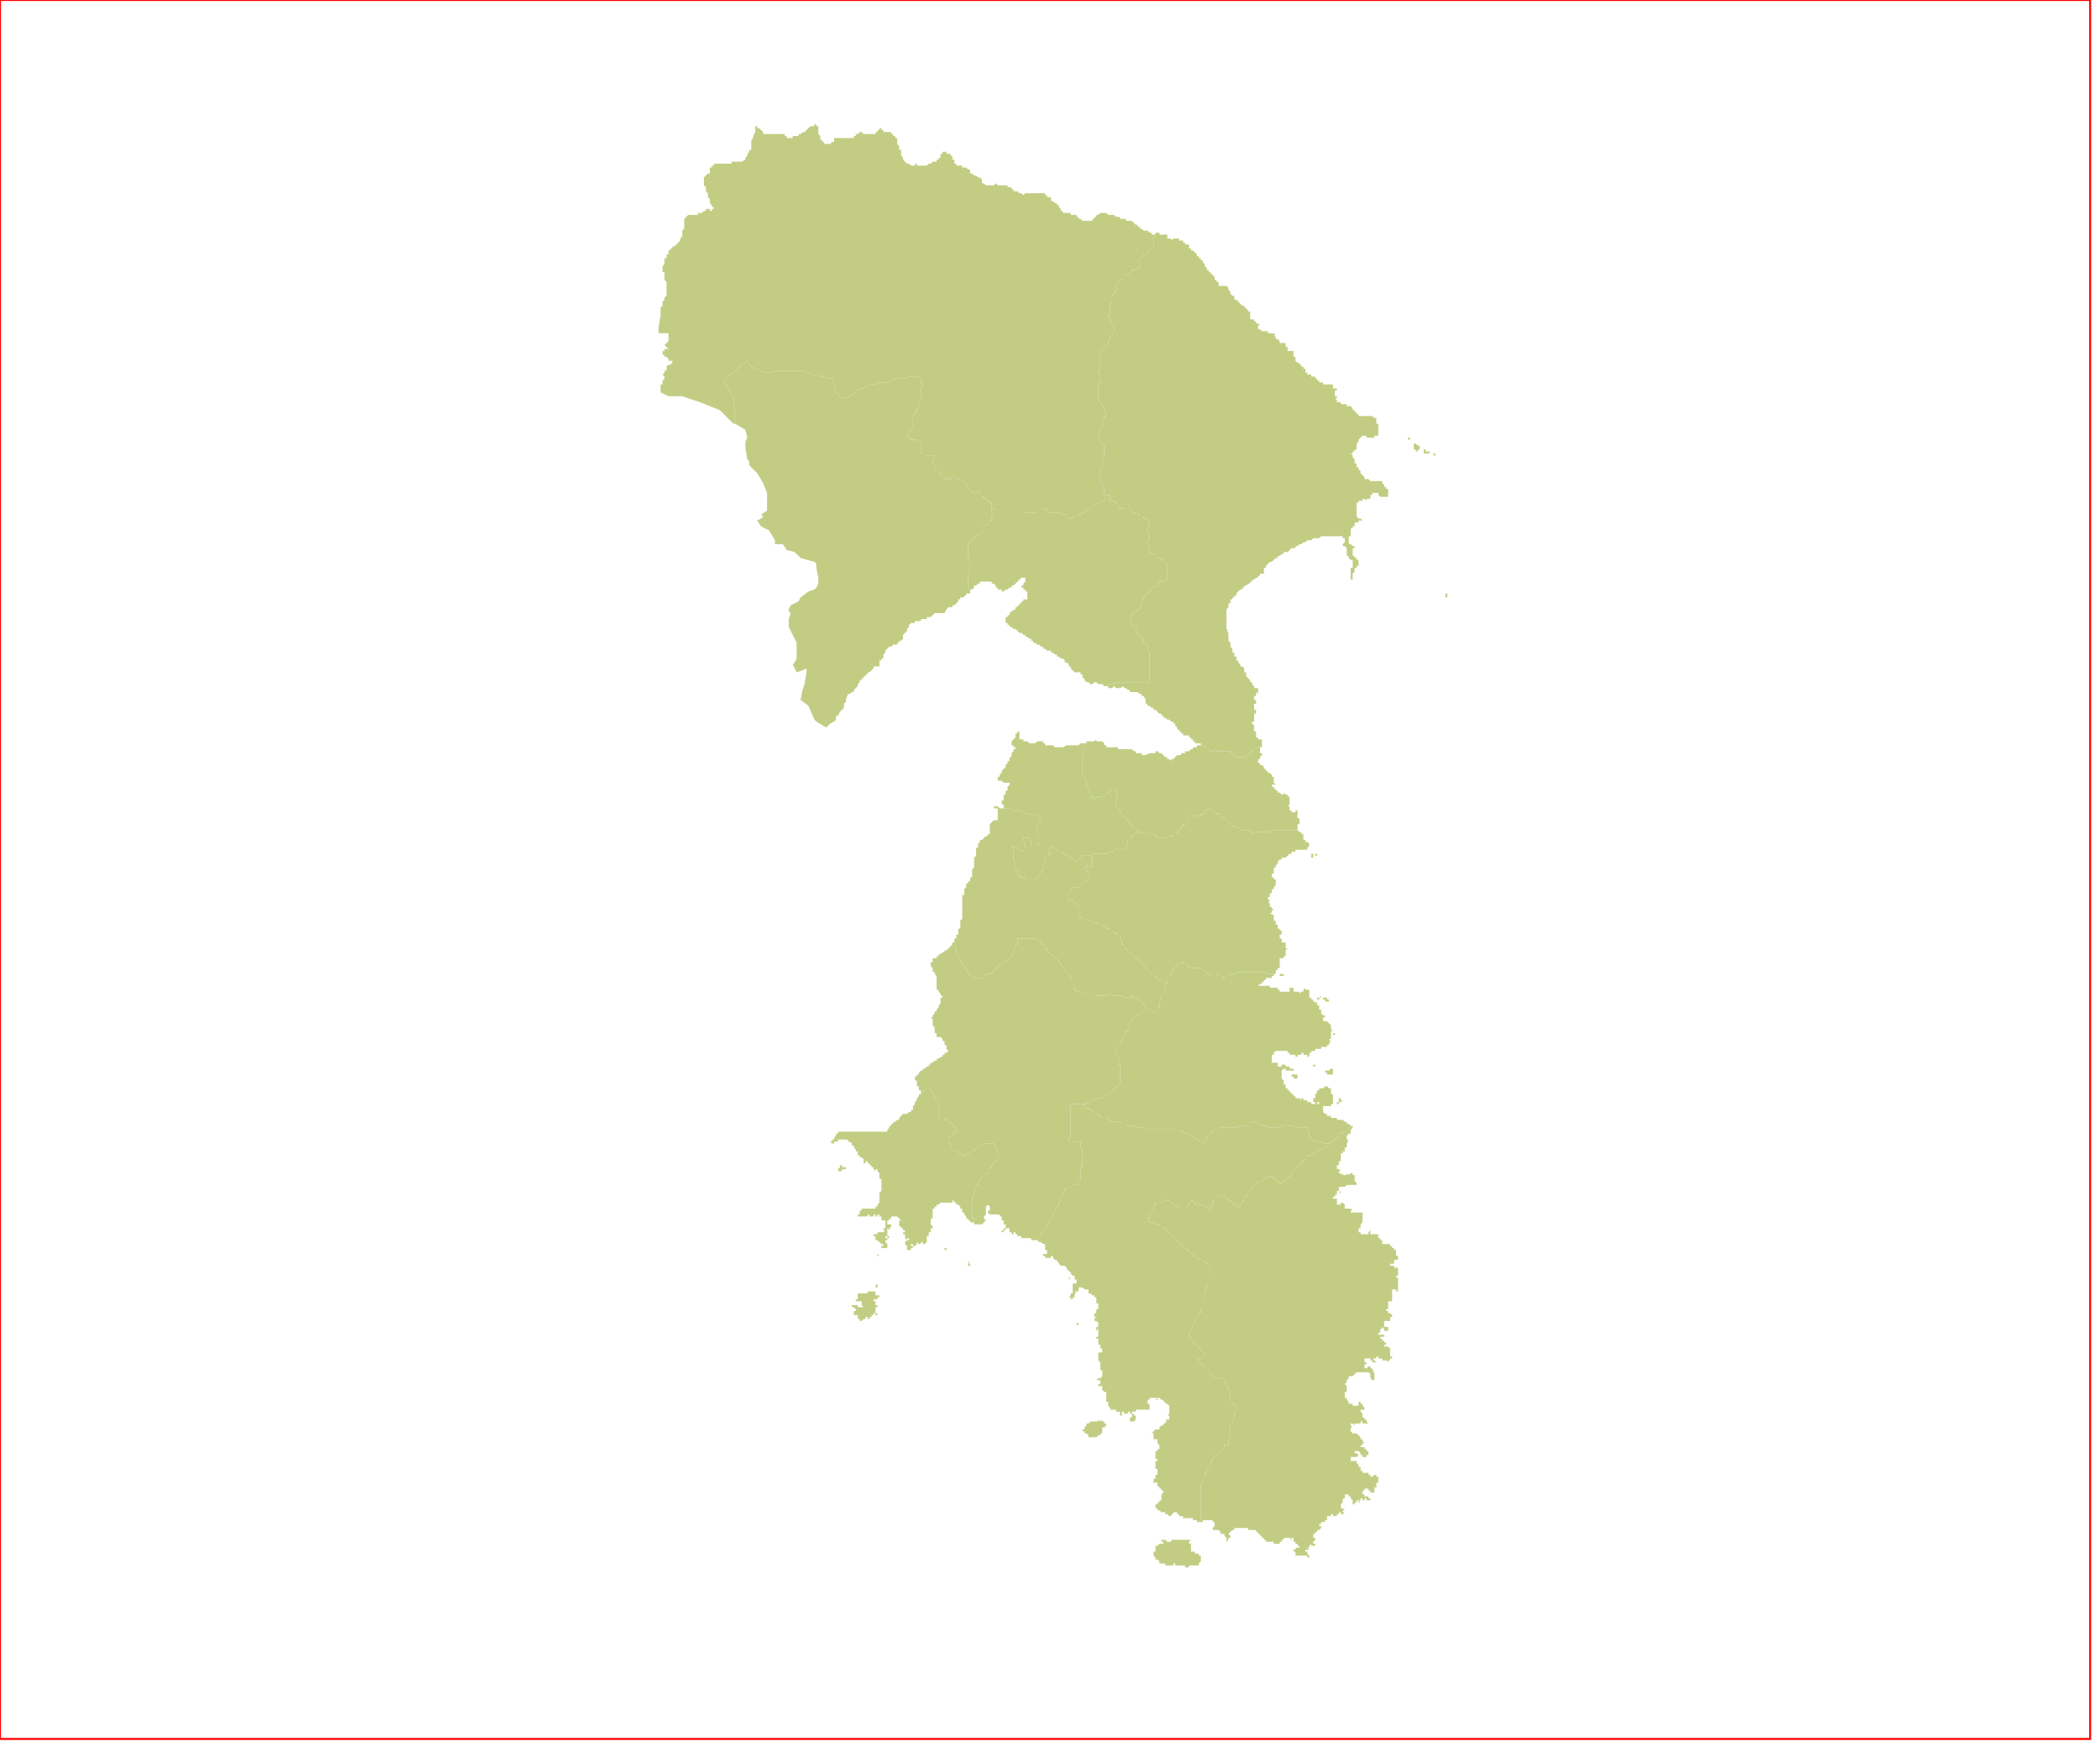 <?xml version="1.0" standalone="no"?>
<!DOCTYPE svg PUBLIC "-//W3C//DTD SVG 1.1//EN" "http://www.w3.org/Graphics/SVG/1.1/DTD/svg11.dtd">
<svg xmlns="http://www.w3.org/2000/svg" xmlns:inkscape="http://www.inkscape.org/namespaces/inkscape" xmlns:xlink="http://www.w3.org/1999/xlink" viewBox = "0 0 1065 886" version = "1.1">
<!-- svg generated using QGIS www.qgis.org -->
<g id="anatoliki-attiki" inkscape:groupmode="layer" inkscape:label="anatoliki-attiki">
<g stroke="none" fill="rgb(194,205,131)" stroke-linejoin="round" stroke-width="0.26">
<g id="anatoliki-attiki_1" >
<path d="M 416,70 L 416,71 L 417,71 L 417,72 L 418,72 L 418,73 L 419,73 L 420,73 L 421,73 L 422,72 L 423,72 L 423,71 L 423,70 L 424,70 L 425,70 L 426,70 L 427,70 L 428,70 L 429,70 L 430,70 L 431,70 L 432,70 L 433,70 L 433,69 L 434,69 L 434,68 L 435,68 L 436,67 L 437,67 L 438,68 L 439,68 L 440,68 L 441,68 L 442,68 L 443,68 L 444,68 L 444,67 L 445,67 L 445,66 L 446,66 L 446,65 L 447,65 L 447,66 L 448,66 L 448,67 L 449,67 L 450,67 L 451,67 L 452,67 L 452,68 L 453,68 L 453,69 L 454,69 L 454,70 L 455,70 L 455,71 L 455,72 L 455,73 L 456,74 L 456,75 L 456,76 L 457,76 L 457,77 L 457,78 L 457,79 L 458,80 L 458,81 L 459,82 L 460,83 L 461,83 L 462,84 L 463,84 L 464,84 L 464,83 L 465,83 L 465,84 L 466,84 L 467,84 L 468,84 L 469,84 L 470,84 L 471,83 L 472,83 L 473,82 L 474,82 L 475,82 L 475,81 L 476,81 L 476,80 L 477,80 L 477,79 L 477,78 L 478,78 L 478,77 L 479,77 L 480,77 L 480,78 L 481,78 L 482,78 L 482,79 L 483,79 L 483,80 L 483,81 L 484,81 L 484,82 L 484,83 L 485,83 L 485,84 L 486,84 L 487,84 L 488,84 L 488,85 L 489,85 L 490,85 L 491,86 L 492,86 L 492,87 L 492,88 L 493,88 L 494,89 L 495,89 L 496,90 L 497,90 L 498,91 L 498,92 L 498,93 L 499,93 L 500,94 L 501,94 L 502,94 L 503,94 L 504,94 L 505,93 L 506,94 L 507,94 L 508,94 L 509,94 L 510,94 L 511,94 L 511,95 L 512,95 L 513,95 L 513,96 L 514,96 L 514,97 L 515,97 L 516,97 L 517,98 L 518,98 L 519,99 L 520,98 L 521,98 L 522,98 L 523,98 L 524,98 L 525,98 L 526,98 L 527,98 L 528,98 L 529,98 L 530,98 L 530,99 L 531,99 L 531,100 L 532,100 L 533,100 L 533,101 L 533,102 L 534,102 L 535,103 L 536,103 L 536,104 L 537,104 L 537,105 L 538,106 L 538,107 L 539,107 L 539,108 L 540,108 L 541,108 L 542,108 L 543,108 L 543,109 L 544,109 L 545,109 L 546,109 L 546,110 L 547,110 L 547,111 L 548,111 L 549,112 L 550,112 L 551,112 L 552,112 L 553,112 L 554,112 L 554,111 L 555,111 L 555,110 L 556,110 L 556,109 L 557,109 L 558,108 L 559,108 L 560,108 L 561,108 L 562,109 L 563,109 L 564,109 L 565,109 L 566,110 L 567,110 L 568,110 L 568,111 L 569,111 L 570,111 L 571,111 L 571,112 L 572,112 L 573,112 L 574,112 L 575,113 L 576,114 L 577,114 L 577,115 L 578,115 L 578,116 L 579,116 L 580,117 L 581,117 L 582,117 L 583,118 L 584,118 L 584,119 L 585,119 L 585,120 L 585,121 L 585,122 L 585,123 L 585,124 L 585,125 L 584,126 L 583,126 L 583,127 L 582,127 L 582,128 L 581,129 L 580,129 L 580,130 L 579,130 L 578,131 L 578,132 L 578,133 L 578,134 L 578,135 L 578,136 L 577,136 L 576,136 L 576,137 L 575,137 L 574,137 L 574,138 L 573,138 L 573,139 L 572,139 L 571,140 L 570,140 L 570,141 L 569,142 L 568,142 L 567,142 L 567,143 L 566,144 L 566,145 L 566,146 L 566,147 L 566,148 L 565,148 L 565,149 L 564,150 L 564,151 L 564,152 L 564,153 L 564,154 L 563,154 L 563,155 L 563,156 L 563,157 L 563,158 L 563,159 L 562,159 L 562,160 L 562,161 L 563,161 L 563,162 L 563,163 L 564,163 L 564,164 L 564,165 L 565,166 L 565,167 L 565,168 L 564,169 L 564,170 L 563,170 L 563,171 L 563,172 L 562,173 L 562,174 L 561,175 L 561,176 L 560,176 L 559,177 L 558,178 L 558,179 L 558,180 L 558,181 L 558,182 L 558,183 L 558,184 L 558,185 L 558,186 L 558,187 L 558,188 L 557,188 L 557,189 L 558,190 L 558,191 L 558,192 L 558,193 L 558,194 L 557,194 L 557,195 L 557,196 L 557,197 L 557,198 L 557,199 L 557,200 L 557,201 L 557,202 L 557,203 L 557,204 L 558,204 L 559,205 L 559,206 L 560,207 L 560,208 L 560,209 L 561,210 L 561,211 L 560,211 L 560,212 L 559,212 L 559,213 L 559,214 L 559,215 L 559,216 L 559,217 L 558,217 L 558,218 L 558,219 L 557,219 L 557,220 L 557,221 L 557,222 L 558,222 L 558,223 L 558,224 L 559,225 L 559,226 L 560,226 L 560,227 L 560,228 L 560,229 L 560,230 L 560,231 L 560,232 L 559,233 L 559,234 L 559,235 L 559,236 L 559,237 L 558,238 L 558,239 L 558,240 L 558,241 L 558,243 L 558,244 L 559,244 L 559,245 L 559,246 L 559,247 L 560,248 L 560,249 L 560,250 L 560,251 L 561,251 L 562,251 L 563,251 L 563,252 L 563,253 L 562,253 L 560,253 L 560,254 L 559,254 L 558,255 L 557,255 L 556,256 L 555,256 L 554,257 L 553,258 L 551,259 L 550,260 L 549,260 L 548,261 L 547,261 L 546,262 L 545,262 L 544,263 L 543,263 L 542,263 L 542,262 L 541,262 L 541,261 L 540,261 L 539,261 L 538,260 L 537,260 L 536,260 L 535,260 L 533,260 L 532,260 L 531,259 L 531,258 L 530,258 L 529,258 L 529,259 L 528,259 L 526,259 L 526,260 L 525,260 L 523,260 L 522,260 L 521,260 L 520,260 L 520,259 L 519,259 L 518,259 L 517,259 L 516,259 L 515,259 L 514,259 L 513,259 L 512,259 L 511,259 L 509,259 L 508,259 L 507,259 L 506,259 L 505,259 L 504,258 L 503,258 L 503,257 L 503,256 L 503,255 L 502,255 L 502,254 L 501,254 L 500,253 L 499,253 L 499,252 L 498,252 L 498,251 L 498,250 L 497,250 L 497,249 L 496,249 L 495,250 L 494,250 L 493,250 L 492,249 L 492,248 L 491,248 L 491,247 L 490,245 L 489,245 L 488,244 L 487,243 L 486,243 L 485,242 L 484,242 L 483,242 L 482,243 L 481,243 L 480,243 L 479,243 L 479,242 L 478,242 L 478,241 L 477,241 L 477,240 L 476,239 L 475,239 L 474,237 L 474,236 L 473,235 L 473,234 L 473,233 L 474,233 L 474,232 L 474,231 L 473,231 L 472,231 L 471,231 L 470,231 L 469,231 L 469,230 L 468,230 L 467,230 L 467,229 L 467,228 L 467,227 L 467,226 L 467,225 L 467,224 L 466,224 L 465,223 L 464,223 L 463,223 L 462,223 L 462,222 L 461,222 L 460,222 L 460,221 L 461,220 L 461,219 L 462,218 L 463,216 L 463,214 L 463,213 L 463,212 L 463,211 L 464,210 L 464,209 L 465,209 L 465,208 L 465,207 L 466,207 L 466,206 L 466,205 L 466,204 L 467,203 L 467,202 L 467,201 L 467,200 L 467,199 L 467,198 L 467,197 L 468,195 L 468,194 L 467,194 L 467,193 L 467,192 L 466,191 L 465,191 L 464,191 L 463,191 L 462,191 L 461,191 L 460,192 L 459,192 L 458,192 L 457,192 L 456,192 L 455,192 L 454,192 L 453,192 L 453,193 L 452,193 L 451,194 L 450,194 L 449,194 L 448,194 L 447,194 L 446,194 L 444,195 L 443,195 L 442,195 L 441,195 L 440,196 L 439,196 L 438,196 L 438,197 L 437,197 L 436,198 L 435,198 L 434,198 L 433,200 L 432,200 L 431,201 L 428,202 L 427,202 L 426,201 L 424,199 L 423,194 L 422,192 L 412,190 L 410,189 L 407,188 L 402,188 L 398,188 L 394,188 L 391,189 L 388,189 L 381,186 L 379,183 L 376,185 L 373,188 L 367,193 L 370,198 L 372,201 L 372,205 L 373,211 L 372,215 L 370,213 L 365,208 L 355,204 L 346,201 L 343,201 L 339,201 L 335,199 L 335,198 L 335,197 L 335,196 L 335,195 L 336,195 L 336,194 L 336,193 L 337,192 L 337,191 L 336,190 L 337,189 L 337,188 L 338,188 L 338,187 L 338,186 L 339,185 L 340,185 L 341,184 L 341,183 L 340,183 L 339,183 L 339,182 L 338,181 L 337,181 L 337,180 L 336,180 L 336,179 L 336,178 L 337,178 L 337,177 L 338,177 L 339,177 L 338,176 L 337,175 L 338,174 L 339,173 L 339,170 L 339,169 L 338,169 L 334,169 L 334,166 L 335,160 L 335,159 L 335,158 L 335,157 L 335,156 L 336,155 L 336,154 L 336,153 L 337,152 L 337,151 L 338,150 L 338,149 L 338,148 L 338,147 L 338,146 L 338,145 L 338,144 L 338,143 L 337,142 L 337,140 L 337,139 L 337,138 L 336,138 L 336,137 L 336,136 L 336,135 L 337,134 L 337,133 L 337,132 L 337,131 L 338,131 L 338,130 L 338,129 L 339,129 L 339,128 L 339,127 L 340,127 L 340,126 L 341,126 L 341,125 L 342,125 L 343,124 L 344,123 L 345,122 L 345,121 L 346,120 L 346,119 L 346,118 L 346,117 L 347,116 L 347,115 L 347,114 L 347,113 L 347,112 L 347,111 L 348,110 L 349,109 L 350,109 L 351,109 L 352,109 L 353,109 L 354,109 L 354,108 L 355,108 L 356,108 L 357,107 L 358,107 L 358,106 L 359,106 L 360,106 L 360,107 L 361,107 L 361,106 L 362,106 L 362,105 L 361,105 L 361,104 L 360,103 L 360,102 L 360,101 L 359,100 L 359,99 L 359,98 L 358,97 L 358,96 L 358,95 L 357,94 L 357,93 L 357,92 L 357,91 L 357,90 L 358,89 L 359,88 L 360,88 L 360,87 L 360,86 L 360,85 L 361,85 L 361,84 L 362,84 L 362,83 L 363,83 L 364,83 L 365,83 L 366,83 L 367,83 L 368,83 L 369,83 L 370,83 L 371,83 L 371,82 L 372,82 L 373,82 L 374,82 L 375,82 L 376,82 L 378,81 L 378,80 L 379,79 L 379,78 L 380,77 L 380,76 L 381,76 L 381,75 L 381,74 L 381,73 L 381,72 L 381,71 L 382,70 L 382,69 L 383,67 L 383,66 L 383,65 L 383,64 L 382,64 L 383,64 L 384,64 L 384,65 L 385,65 L 386,66 L 387,67 L 387,68 L 388,68 L 389,68 L 390,68 L 391,68 L 392,68 L 393,68 L 394,68 L 395,68 L 396,68 L 397,68 L 398,68 L 398,69 L 399,69 L 399,70 L 400,70 L 401,70 L 402,70 L 402,69 L 403,69 L 404,69 L 405,69 L 405,68 L 406,68 L 407,67 L 408,67 L 409,66 L 410,65 L 411,64 L 412,64 L 413,64 L 413,63 L 414,63 L 414,64 L 415,64 L 415,65 L 415,66 L 415,67 L 415,68 L 416,69 L 416,70 " />
</g>
<g id="anatoliki-attiki_2" >
<path d="M 734,303 L 733,303 L 733,302 L 733,301 L 734,301 L 734,302 L 734,303 L 735,303 L 734,303 " />
<path d="M 727,231 L 727,230 L 728,230 L 728,231 L 727,231 " />
<path d="M 725,230 L 724,230 L 723,230 L 722,230 L 722,229 L 722,228 L 723,228 L 723,229 L 724,229 L 725,229 L 725,230 " />
<path d="M 720,228 L 719,228 L 719,229 L 718,229 L 718,228 L 717,228 L 717,227 L 717,226 L 717,225 L 718,225 L 719,226 L 720,226 L 720,227 L 720,228 " />
<path d="M 715,224 L 715,223 L 714,223 L 714,222 L 715,222 L 715,223 L 715,224 " />
<path d="M 590,119 L 591,119 L 592,119 L 592,120 L 592,121 L 593,121 L 594,121 L 594,122 L 595,121 L 596,121 L 597,121 L 598,121 L 598,122 L 599,122 L 600,122 L 600,123 L 601,123 L 601,124 L 602,124 L 603,124 L 603,125 L 603,126 L 604,126 L 604,127 L 605,127 L 606,128 L 607,129 L 607,130 L 608,130 L 608,131 L 609,131 L 609,132 L 610,132 L 610,133 L 611,134 L 611,135 L 612,136 L 612,137 L 613,137 L 613,138 L 614,138 L 614,139 L 615,139 L 615,140 L 616,140 L 616,141 L 616,142 L 617,142 L 617,143 L 618,143 L 618,144 L 618,145 L 619,145 L 620,145 L 621,145 L 622,145 L 623,146 L 623,147 L 624,148 L 624,149 L 625,150 L 626,150 L 626,151 L 626,152 L 627,152 L 628,153 L 629,154 L 630,155 L 631,155 L 631,156 L 632,156 L 632,157 L 633,157 L 633,158 L 634,158 L 634,159 L 634,160 L 634,161 L 634,162 L 635,162 L 636,162 L 636,163 L 637,163 L 637,164 L 638,164 L 639,165 L 638,165 L 638,166 L 638,167 L 639,167 L 640,168 L 641,168 L 642,168 L 643,168 L 643,169 L 644,169 L 645,169 L 646,169 L 647,170 L 646,170 L 647,171 L 647,172 L 648,172 L 649,173 L 649,172 L 649,173 L 649,174 L 650,174 L 651,174 L 652,174 L 652,175 L 652,176 L 652,177 L 652,176 L 653,176 L 653,177 L 653,178 L 654,178 L 655,178 L 656,178 L 656,179 L 656,180 L 656,181 L 657,181 L 657,182 L 657,183 L 658,183 L 657,183 L 658,184 L 659,184 L 659,185 L 660,185 L 660,186 L 661,186 L 661,187 L 662,187 L 662,188 L 662,189 L 663,189 L 663,190 L 664,190 L 665,190 L 665,191 L 666,191 L 667,191 L 667,192 L 668,192 L 668,193 L 669,193 L 669,194 L 670,194 L 671,194 L 671,195 L 672,195 L 673,195 L 674,195 L 675,195 L 676,195 L 676,196 L 676,197 L 677,197 L 678,197 L 678,198 L 677,198 L 677,199 L 677,200 L 677,201 L 678,201 L 678,202 L 677,202 L 678,203 L 678,204 L 679,204 L 680,204 L 680,205 L 681,205 L 682,205 L 683,205 L 683,206 L 684,206 L 685,206 L 686,207 L 686,208 L 687,208 L 687,209 L 688,209 L 688,210 L 689,210 L 689,211 L 690,211 L 691,211 L 692,211 L 693,211 L 694,211 L 695,211 L 696,211 L 697,212 L 698,212 L 698,213 L 698,214 L 698,215 L 699,215 L 699,216 L 699,217 L 699,218 L 699,219 L 699,220 L 699,221 L 698,221 L 697,221 L 697,222 L 696,222 L 695,222 L 694,222 L 693,222 L 693,221 L 692,221 L 691,221 L 690,222 L 689,223 L 689,224 L 688,225 L 688,226 L 688,227 L 688,228 L 687,228 L 687,229 L 686,229 L 686,230 L 685,230 L 686,231 L 686,232 L 687,233 L 687,234 L 687,235 L 688,235 L 688,236 L 688,237 L 689,237 L 689,238 L 690,239 L 690,240 L 691,241 L 692,242 L 692,243 L 693,243 L 694,243 L 695,244 L 696,244 L 697,244 L 698,244 L 699,244 L 700,244 L 701,244 L 701,245 L 702,246 L 702,247 L 703,247 L 703,248 L 704,248 L 704,249 L 704,250 L 704,251 L 704,252 L 703,252 L 702,252 L 701,252 L 700,252 L 699,251 L 699,250 L 698,250 L 697,250 L 696,250 L 696,251 L 695,251 L 695,252 L 695,253 L 694,253 L 693,253 L 693,254 L 692,253 L 691,253 L 691,254 L 690,254 L 689,254 L 689,255 L 688,255 L 688,256 L 688,257 L 688,258 L 688,259 L 688,260 L 688,261 L 688,262 L 689,263 L 690,263 L 691,264 L 690,264 L 689,264 L 689,265 L 688,265 L 687,265 L 687,266 L 687,267 L 686,267 L 686,268 L 685,268 L 685,269 L 685,270 L 685,271 L 685,272 L 684,272 L 684,273 L 684,274 L 684,275 L 684,276 L 685,276 L 686,277 L 687,277 L 687,278 L 686,278 L 686,279 L 686,280 L 686,281 L 686,282 L 687,282 L 687,283 L 688,283 L 688,284 L 689,284 L 689,285 L 689,286 L 689,287 L 688,287 L 688,288 L 687,288 L 687,289 L 687,290 L 686,291 L 686,292 L 686,293 L 686,294 L 685,294 L 685,293 L 685,292 L 685,291 L 685,290 L 685,289 L 685,288 L 686,288 L 686,287 L 686,286 L 686,285 L 686,284 L 685,284 L 684,283 L 684,282 L 683,282 L 683,281 L 683,280 L 683,279 L 683,278 L 682,277 L 681,277 L 681,276 L 682,275 L 682,274 L 682,273 L 681,273 L 681,272 L 680,272 L 679,272 L 678,272 L 677,272 L 676,272 L 675,272 L 674,272 L 673,272 L 672,272 L 671,272 L 670,272 L 669,273 L 668,273 L 667,273 L 666,273 L 665,274 L 664,274 L 663,274 L 662,275 L 661,275 L 660,276 L 659,276 L 658,277 L 657,277 L 657,278 L 656,278 L 655,278 L 654,279 L 653,280 L 652,280 L 651,280 L 651,281 L 650,281 L 649,282 L 648,282 L 648,283 L 647,283 L 646,284 L 645,285 L 644,285 L 643,286 L 642,287 L 642,288 L 641,288 L 641,289 L 641,290 L 641,291 L 640,291 L 639,291 L 639,292 L 638,292 L 638,293 L 637,293 L 636,294 L 635,294 L 635,295 L 634,295 L 634,296 L 633,296 L 632,297 L 631,297 L 631,298 L 630,298 L 630,299 L 629,299 L 628,300 L 627,301 L 627,302 L 626,302 L 626,303 L 625,303 L 625,304 L 624,304 L 624,305 L 624,306 L 623,306 L 623,307 L 623,308 L 622,309 L 622,310 L 622,311 L 622,312 L 622,313 L 622,314 L 622,315 L 622,316 L 622,317 L 622,318 L 622,319 L 623,320 L 622,320 L 623,321 L 623,322 L 623,323 L 623,324 L 623,325 L 624,326 L 624,327 L 624,328 L 625,329 L 625,330 L 625,331 L 626,331 L 626,332 L 626,333 L 627,333 L 627,334 L 627,335 L 628,335 L 628,336 L 629,337 L 629,338 L 630,338 L 631,339 L 631,340 L 631,341 L 632,341 L 632,342 L 632,343 L 633,344 L 634,345 L 634,346 L 635,346 L 635,347 L 636,348 L 636,349 L 637,349 L 638,349 L 638,350 L 638,351 L 639,351 L 639,350 L 639,351 L 638,351 L 638,352 L 637,351 L 637,352 L 637,353 L 636,353 L 636,354 L 636,355 L 637,355 L 637,356 L 637,357 L 636,357 L 636,358 L 636,359 L 636,360 L 637,360 L 637,361 L 636,361 L 637,361 L 637,362 L 636,362 L 636,363 L 637,363 L 636,363 L 636,364 L 636,365 L 636,366 L 635,366 L 635,367 L 636,368 L 636,369 L 636,370 L 636,371 L 637,371 L 637,372 L 637,373 L 637,374 L 638,374 L 638,375 L 639,375 L 640,375 L 640,376 L 641,376 L 640,376 L 640,377 L 640,378 L 640,379 L 639,379 L 638,379 L 637,379 L 637,380 L 636,380 L 635,380 L 635,381 L 634,381 L 634,382 L 633,382 L 633,383 L 632,383 L 632,384 L 631,384 L 630,384 L 629,384 L 628,384 L 627,384 L 626,384 L 625,383 L 625,382 L 624,382 L 624,381 L 623,381 L 622,381 L 621,381 L 620,381 L 619,381 L 618,381 L 617,381 L 617,380 L 616,381 L 615,381 L 614,381 L 613,380 L 612,380 L 611,379 L 610,378 L 609,378 L 609,377 L 608,377 L 607,377 L 606,377 L 606,376 L 605,376 L 605,375 L 604,375 L 604,374 L 603,374 L 603,373 L 602,373 L 601,373 L 600,373 L 600,372 L 599,372 L 599,371 L 598,371 L 598,370 L 597,370 L 597,369 L 596,368 L 596,367 L 595,367 L 595,366 L 594,366 L 593,365 L 592,365 L 591,364 L 590,364 L 590,363 L 589,363 L 589,362 L 588,362 L 587,361 L 586,360 L 585,360 L 585,359 L 584,359 L 583,358 L 582,358 L 582,357 L 581,357 L 581,356 L 581,355 L 580,353 L 579,353 L 579,352 L 578,352 L 577,351 L 576,351 L 575,351 L 574,351 L 573,351 L 573,350 L 572,350 L 571,349 L 570,349 L 570,348 L 568,349 L 567,349 L 566,349 L 565,348 L 564,349 L 563,349 L 562,349 L 562,348 L 561,348 L 560,348 L 561,348 L 562,347 L 563,347 L 564,347 L 565,347 L 565,346 L 566,346 L 567,346 L 568,346 L 569,346 L 570,346 L 571,346 L 572,346 L 573,346 L 575,346 L 576,346 L 577,346 L 578,346 L 579,346 L 580,346 L 581,346 L 582,346 L 583,346 L 583,345 L 583,344 L 583,343 L 583,342 L 583,341 L 583,340 L 583,339 L 583,338 L 583,337 L 583,336 L 583,335 L 583,334 L 583,333 L 583,332 L 583,331 L 582,330 L 582,329 L 582,328 L 582,327 L 581,326 L 580,326 L 580,325 L 580,324 L 579,324 L 579,323 L 578,323 L 578,322 L 577,322 L 577,321 L 576,320 L 576,318 L 575,317 L 574,317 L 574,316 L 573,315 L 573,314 L 573,313 L 574,312 L 574,311 L 575,311 L 575,310 L 576,310 L 577,310 L 577,309 L 578,309 L 578,308 L 579,307 L 579,306 L 579,305 L 580,304 L 580,303 L 581,302 L 581,301 L 582,301 L 583,301 L 584,300 L 583,300 L 583,299 L 584,299 L 584,298 L 585,298 L 585,297 L 586,297 L 587,297 L 588,297 L 588,296 L 587,295 L 588,295 L 588,294 L 589,294 L 589,295 L 590,295 L 591,294 L 592,294 L 592,293 L 593,293 L 593,292 L 592,292 L 592,291 L 592,290 L 592,289 L 592,288 L 592,287 L 592,286 L 591,285 L 590,284 L 589,284 L 588,283 L 587,283 L 586,282 L 585,282 L 585,281 L 584,281 L 584,280 L 583,280 L 583,279 L 583,278 L 583,277 L 582,276 L 582,275 L 582,274 L 583,273 L 583,272 L 583,271 L 582,270 L 582,269 L 582,268 L 583,267 L 583,266 L 582,265 L 582,264 L 582,263 L 581,263 L 580,263 L 580,262 L 579,262 L 578,262 L 578,261 L 577,261 L 576,260 L 575,260 L 574,259 L 573,258 L 573,257 L 572,256 L 571,256 L 570,256 L 570,257 L 570,258 L 569,258 L 568,258 L 568,257 L 567,257 L 567,256 L 567,255 L 566,255 L 565,255 L 565,254 L 564,254 L 563,254 L 563,253 L 563,252 L 563,251 L 562,251 L 561,251 L 560,251 L 560,250 L 560,249 L 560,248 L 559,247 L 559,246 L 559,245 L 559,244 L 558,244 L 558,243 L 558,241 L 558,240 L 558,239 L 558,238 L 559,237 L 559,236 L 559,235 L 559,234 L 559,233 L 560,232 L 560,231 L 560,230 L 560,229 L 560,228 L 560,227 L 560,226 L 559,226 L 559,225 L 558,224 L 558,223 L 558,222 L 557,222 L 557,221 L 557,220 L 557,219 L 558,219 L 558,218 L 558,217 L 559,217 L 559,216 L 559,215 L 559,214 L 559,213 L 559,212 L 560,212 L 560,211 L 561,211 L 561,210 L 560,209 L 560,208 L 560,207 L 559,206 L 559,205 L 558,204 L 557,204 L 557,203 L 557,202 L 557,201 L 557,200 L 557,199 L 557,198 L 557,197 L 557,196 L 557,195 L 557,194 L 558,194 L 558,193 L 558,192 L 558,191 L 558,190 L 557,189 L 557,188 L 558,188 L 558,187 L 558,186 L 558,185 L 558,184 L 558,183 L 558,182 L 558,181 L 558,180 L 558,179 L 558,178 L 559,177 L 560,176 L 561,176 L 561,175 L 562,174 L 562,173 L 563,172 L 563,171 L 563,170 L 564,170 L 564,169 L 565,168 L 565,167 L 565,166 L 564,165 L 564,164 L 564,163 L 563,163 L 563,162 L 563,161 L 562,161 L 562,160 L 562,159 L 563,159 L 563,158 L 563,157 L 563,156 L 563,155 L 563,154 L 564,154 L 564,153 L 564,152 L 564,151 L 564,150 L 565,149 L 565,148 L 566,148 L 566,147 L 566,146 L 566,145 L 566,144 L 567,143 L 567,142 L 568,142 L 569,142 L 570,141 L 570,140 L 571,140 L 572,139 L 573,139 L 573,138 L 574,138 L 574,137 L 575,137 L 576,137 L 576,136 L 577,136 L 578,136 L 578,135 L 578,134 L 578,133 L 578,132 L 578,131 L 579,130 L 580,130 L 580,129 L 581,129 L 582,128 L 582,127 L 583,127 L 583,126 L 584,126 L 585,125 L 585,124 L 585,123 L 585,122 L 585,121 L 585,120 L 585,119 L 586,119 L 586,118 L 587,118 L 588,118 L 588,119 L 589,119 L 590,119 " />
</g>
<g id="anatoliki-attiki_3" >
<path d="M 559,720 L 559,721 L 560,721 L 560,722 L 561,722 L 561,723 L 560,724 L 559,724 L 559,725 L 559,726 L 559,727 L 558,727 L 558,728 L 557,728 L 556,729 L 555,729 L 554,729 L 553,729 L 552,729 L 552,728 L 551,727 L 550,727 L 550,726 L 549,726 L 549,725 L 550,725 L 550,724 L 551,723 L 551,722 L 552,722 L 553,721 L 554,721 L 555,721 L 556,721 L 557,721 L 557,720 L 558,721 L 559,720 " />
<path d="M 552,677 L 552,676 L 552,677 " />
<path d="M 554,676 L 553,676 L 554,676 L 554,675 L 554,676 " />
<path d="M 547,671 L 547,672 L 546,672 L 546,671 L 547,671 " />
<path d="M 532,669 L 533,669 L 532,669 L 531,669 L 532,669 " />
<path d="M 542,648 L 543,648 L 542,649 L 542,648 " />
<path d="M 545,560 L 546,560 L 547,560 L 548,560 L 549,560 L 550,561 L 551,562 L 552,562 L 552,563 L 553,563 L 554,563 L 554,564 L 555,564 L 556,565 L 557,565 L 557,566 L 558,566 L 559,567 L 560,567 L 561,567 L 562,568 L 563,568 L 564,569 L 565,569 L 566,569 L 567,569 L 568,569 L 568,570 L 569,570 L 570,570 L 571,570 L 572,571 L 573,571 L 574,571 L 575,571 L 576,572 L 577,572 L 578,572 L 579,572 L 580,572 L 581,572 L 582,573 L 583,573 L 584,573 L 585,573 L 586,573 L 587,573 L 588,573 L 589,573 L 590,573 L 591,573 L 592,573 L 593,573 L 594,573 L 595,573 L 596,573 L 597,573 L 598,573 L 599,573 L 599,574 L 600,574 L 601,574 L 601,575 L 602,575 L 603,575 L 603,576 L 604,576 L 605,577 L 606,577 L 607,578 L 608,578 L 608,579 L 609,579 L 610,579 L 611,579 L 611,578 L 612,578 L 612,577 L 612,576 L 613,576 L 613,575 L 614,575 L 614,574 L 615,574 L 616,574 L 616,573 L 617,573 L 618,573 L 619,573 L 619,572 L 620,572 L 621,572 L 622,572 L 623,572 L 624,572 L 625,572 L 626,572 L 627,572 L 628,572 L 628,571 L 629,571 L 630,571 L 631,571 L 632,571 L 633,571 L 633,570 L 634,570 L 635,569 L 636,569 L 637,569 L 637,570 L 638,570 L 640,571 L 641,571 L 642,571 L 643,572 L 644,572 L 645,572 L 646,572 L 647,572 L 648,572 L 649,572 L 649,571 L 650,571 L 651,571 L 651,570 L 652,570 L 653,570 L 653,571 L 654,571 L 655,571 L 656,571 L 657,572 L 658,572 L 659,572 L 660,572 L 661,572 L 662,572 L 663,572 L 663,573 L 664,574 L 664,575 L 664,576 L 664,577 L 665,577 L 665,578 L 666,578 L 666,579 L 667,579 L 668,579 L 669,579 L 670,579 L 671,579 L 671,580 L 672,580 L 673,580 L 674,580 L 675,580 L 674,580 L 674,581 L 673,581 L 672,582 L 671,582 L 671,583 L 670,583 L 669,583 L 668,584 L 667,584 L 667,585 L 666,585 L 665,586 L 664,586 L 663,586 L 663,587 L 662,587 L 662,588 L 661,588 L 661,589 L 660,589 L 660,590 L 659,591 L 658,592 L 657,593 L 656,594 L 655,595 L 655,596 L 654,596 L 654,597 L 653,597 L 653,598 L 652,598 L 652,599 L 651,599 L 650,600 L 649,600 L 649,599 L 648,599 L 647,598 L 646,598 L 646,597 L 645,597 L 644,597 L 643,597 L 642,597 L 642,598 L 641,598 L 640,599 L 639,599 L 638,599 L 637,600 L 637,601 L 636,601 L 636,602 L 635,602 L 635,603 L 634,604 L 633,605 L 633,606 L 632,606 L 632,607 L 631,608 L 631,609 L 630,609 L 630,610 L 629,611 L 629,612 L 628,612 L 627,612 L 627,611 L 626,611 L 626,610 L 625,610 L 624,609 L 623,609 L 623,608 L 622,608 L 621,607 L 620,607 L 619,607 L 618,607 L 617,607 L 616,607 L 616,608 L 616,609 L 615,609 L 615,610 L 615,611 L 615,612 L 614,612 L 614,613 L 614,614 L 613,613 L 612,613 L 612,612 L 611,612 L 611,611 L 610,611 L 609,611 L 608,611 L 608,610 L 607,610 L 607,611 L 606,611 L 606,610 L 605,610 L 605,609 L 604,609 L 603,610 L 603,611 L 602,612 L 602,613 L 601,613 L 600,613 L 599,613 L 598,613 L 597,612 L 596,612 L 596,611 L 595,611 L 595,610 L 594,610 L 593,609 L 592,609 L 591,608 L 591,609 L 590,609 L 589,610 L 588,610 L 587,610 L 586,610 L 586,611 L 585,611 L 585,612 L 585,613 L 584,614 L 584,615 L 583,616 L 583,617 L 583,618 L 582,618 L 582,619 L 583,619 L 583,620 L 584,620 L 585,620 L 586,620 L 586,621 L 587,621 L 588,621 L 588,622 L 589,622 L 590,623 L 591,623 L 592,624 L 592,625 L 593,625 L 594,626 L 595,627 L 596,628 L 596,629 L 597,629 L 597,630 L 598,630 L 598,631 L 599,631 L 600,632 L 601,633 L 602,634 L 603,634 L 603,635 L 604,636 L 605,636 L 605,637 L 606,637 L 607,638 L 608,638 L 608,639 L 609,639 L 610,639 L 610,640 L 611,640 L 612,641 L 613,641 L 613,642 L 613,643 L 614,644 L 614,645 L 613,645 L 613,646 L 613,647 L 613,648 L 613,649 L 613,650 L 612,651 L 612,652 L 612,653 L 612,654 L 611,654 L 611,655 L 611,656 L 611,657 L 611,658 L 610,659 L 610,660 L 610,661 L 610,662 L 610,663 L 610,664 L 609,664 L 609,665 L 609,666 L 608,666 L 608,667 L 608,668 L 607,668 L 607,669 L 606,670 L 606,671 L 605,671 L 605,672 L 605,673 L 604,673 L 604,674 L 604,675 L 604,676 L 603,676 L 603,677 L 603,678 L 604,678 L 604,679 L 604,680 L 605,680 L 605,681 L 606,681 L 606,682 L 607,682 L 607,683 L 608,683 L 608,684 L 609,684 L 609,685 L 610,685 L 610,686 L 611,686 L 611,687 L 611,688 L 610,688 L 610,689 L 609,689 L 608,689 L 607,689 L 608,690 L 608,691 L 609,691 L 609,692 L 610,692 L 610,693 L 611,693 L 613,695 L 613,696 L 614,697 L 615,698 L 616,698 L 616,699 L 617,699 L 618,699 L 619,699 L 620,699 L 621,700 L 621,701 L 622,701 L 622,702 L 622,703 L 623,703 L 623,704 L 623,705 L 624,705 L 624,706 L 624,707 L 624,708 L 624,709 L 624,710 L 625,711 L 625,712 L 626,712 L 626,713 L 627,713 L 627,714 L 627,715 L 627,716 L 626,717 L 626,718 L 626,719 L 625,720 L 625,721 L 625,722 L 624,722 L 624,723 L 624,724 L 624,725 L 624,726 L 624,727 L 624,728 L 624,729 L 623,730 L 623,731 L 623,732 L 623,733 L 622,733 L 621,733 L 621,734 L 620,734 L 620,735 L 620,736 L 619,736 L 619,737 L 618,737 L 617,738 L 616,738 L 616,739 L 615,740 L 615,741 L 614,741 L 614,742 L 614,743 L 613,744 L 613,745 L 612,746 L 612,747 L 611,747 L 611,748 L 611,749 L 610,749 L 610,750 L 610,751 L 610,752 L 609,753 L 609,754 L 609,755 L 609,756 L 609,757 L 609,758 L 609,759 L 609,760 L 609,761 L 609,762 L 609,763 L 609,764 L 609,765 L 609,766 L 609,767 L 609,768 L 609,769 L 609,770 L 609,771 L 608,772 L 607,772 L 607,771 L 606,771 L 605,771 L 605,770 L 604,770 L 603,770 L 602,770 L 601,770 L 600,770 L 600,769 L 599,769 L 598,769 L 598,768 L 597,768 L 597,767 L 596,767 L 595,767 L 595,768 L 594,768 L 594,769 L 593,769 L 592,768 L 591,768 L 591,767 L 590,767 L 589,767 L 588,766 L 587,766 L 587,765 L 586,765 L 586,764 L 586,763 L 587,763 L 587,762 L 588,762 L 588,761 L 589,761 L 589,760 L 589,759 L 589,758 L 590,757 L 590,756 L 589,756 L 589,755 L 588,755 L 588,754 L 587,754 L 587,753 L 587,752 L 586,752 L 585,752 L 585,751 L 585,750 L 586,750 L 586,749 L 586,748 L 587,748 L 587,747 L 587,746 L 587,745 L 586,745 L 586,744 L 586,743 L 586,742 L 586,741 L 587,741 L 587,740 L 586,740 L 586,739 L 586,738 L 586,737 L 586,736 L 587,736 L 587,735 L 588,735 L 588,734 L 588,733 L 587,732 L 587,731 L 587,730 L 586,730 L 585,730 L 585,729 L 585,728 L 585,727 L 584,727 L 585,726 L 586,725 L 587,725 L 588,725 L 588,724 L 589,723 L 590,723 L 590,722 L 591,722 L 591,721 L 592,721 L 591,720 L 592,720 L 592,721 L 592,720 L 593,720 L 593,719 L 593,718 L 592,718 L 593,718 L 592,718 L 593,717 L 593,716 L 593,715 L 593,714 L 593,713 L 592,712 L 591,712 L 591,711 L 590,711 L 590,710 L 589,710 L 588,709 L 587,709 L 586,709 L 586,710 L 587,709 L 587,710 L 586,710 L 586,709 L 585,709 L 584,709 L 583,709 L 583,710 L 582,710 L 582,711 L 582,712 L 583,712 L 583,713 L 583,714 L 583,715 L 582,715 L 581,715 L 580,715 L 579,715 L 578,715 L 577,715 L 576,715 L 576,716 L 575,716 L 574,716 L 574,717 L 575,717 L 575,718 L 576,718 L 576,719 L 576,720 L 575,721 L 574,721 L 573,721 L 573,720 L 573,719 L 574,719 L 574,718 L 574,717 L 573,717 L 573,716 L 572,716 L 572,717 L 571,717 L 570,717 L 570,716 L 569,716 L 569,717 L 569,718 L 568,718 L 568,717 L 568,716 L 567,716 L 566,716 L 566,715 L 565,715 L 564,715 L 564,716 L 564,715 L 563,715 L 563,714 L 562,713 L 562,712 L 562,711 L 561,711 L 561,710 L 561,709 L 561,708 L 561,707 L 561,706 L 560,706 L 559,705 L 559,704 L 559,703 L 558,703 L 557,703 L 557,702 L 558,702 L 558,701 L 558,700 L 557,700 L 556,700 L 557,699 L 558,699 L 559,698 L 559,697 L 559,696 L 559,695 L 558,695 L 558,694 L 558,693 L 558,692 L 558,691 L 557,690 L 557,689 L 557,688 L 557,687 L 557,686 L 558,686 L 559,686 L 559,685 L 559,684 L 558,684 L 558,683 L 558,682 L 557,682 L 557,681 L 557,680 L 557,679 L 556,679 L 557,679 L 556,679 L 556,678 L 557,678 L 557,677 L 557,676 L 557,675 L 557,674 L 556,675 L 556,674 L 557,674 L 556,674 L 556,673 L 557,673 L 557,672 L 557,671 L 556,670 L 555,670 L 555,669 L 556,668 L 555,668 L 555,667 L 555,666 L 556,666 L 556,665 L 556,664 L 557,664 L 557,663 L 557,662 L 557,661 L 556,661 L 556,660 L 556,659 L 556,658 L 555,658 L 555,657 L 554,657 L 553,656 L 552,656 L 552,655 L 552,654 L 551,654 L 550,654 L 549,653 L 548,653 L 547,653 L 547,654 L 547,655 L 546,655 L 545,655 L 546,656 L 545,656 L 545,657 L 545,658 L 544,658 L 544,659 L 543,659 L 543,658 L 542,658 L 543,657 L 543,656 L 544,656 L 544,655 L 544,654 L 544,653 L 544,652 L 543,652 L 544,652 L 544,651 L 545,651 L 546,651 L 546,650 L 546,649 L 545,649 L 545,648 L 545,647 L 544,647 L 543,646 L 543,645 L 542,645 L 542,644 L 541,644 L 541,643 L 540,642 L 539,642 L 538,642 L 537,641 L 537,640 L 536,640 L 536,639 L 535,639 L 534,638 L 534,637 L 533,637 L 533,638 L 532,638 L 531,638 L 530,638 L 530,637 L 529,637 L 529,636 L 530,636 L 531,636 L 531,635 L 531,634 L 530,634 L 530,633 L 530,632 L 530,631 L 529,631 L 528,630 L 527,630 L 526,629 L 527,628 L 527,627 L 528,627 L 528,626 L 528,625 L 529,625 L 529,624 L 530,623 L 530,622 L 531,622 L 531,621 L 532,620 L 532,619 L 533,619 L 533,618 L 534,617 L 534,616 L 535,615 L 535,614 L 536,613 L 536,612 L 537,611 L 537,610 L 538,609 L 538,608 L 538,607 L 539,606 L 539,605 L 540,605 L 540,604 L 540,603 L 541,603 L 542,602 L 543,602 L 544,602 L 544,601 L 545,601 L 546,601 L 547,600 L 547,599 L 548,598 L 548,597 L 548,596 L 548,595 L 548,594 L 548,593 L 548,592 L 549,592 L 549,591 L 549,590 L 549,589 L 549,588 L 549,587 L 549,586 L 549,585 L 549,584 L 549,583 L 548,582 L 548,581 L 548,580 L 548,579 L 547,579 L 546,579 L 545,579 L 544,579 L 543,579 L 542,579 L 542,578 L 542,577 L 543,577 L 543,576 L 543,575 L 543,574 L 543,573 L 543,572 L 543,571 L 543,570 L 543,569 L 543,568 L 543,567 L 543,566 L 543,565 L 543,564 L 543,563 L 543,562 L 542,562 L 543,561 L 543,560 L 544,560 L 545,560 " />
</g>
<g id="anatoliki-attiki_4" >
<path d="M 517,375 L 518,375 L 519,375 L 519,376 L 520,376 L 521,376 L 522,377 L 523,377 L 524,377 L 525,377 L 526,376 L 527,376 L 528,376 L 529,376 L 529,377 L 530,377 L 530,378 L 531,378 L 532,378 L 533,378 L 534,378 L 535,379 L 536,379 L 539,379 L 541,378 L 543,378 L 544,378 L 545,378 L 547,378 L 548,377 L 549,377 L 550,378 L 550,379 L 550,380 L 550,382 L 549,383 L 549,384 L 549,385 L 549,386 L 549,388 L 549,389 L 549,390 L 549,392 L 549,393 L 550,394 L 550,395 L 550,396 L 551,396 L 551,397 L 551,398 L 551,399 L 552,400 L 552,401 L 553,402 L 553,403 L 553,404 L 554,404 L 554,405 L 555,405 L 556,405 L 556,404 L 558,404 L 559,404 L 560,403 L 561,403 L 561,402 L 562,402 L 563,401 L 564,401 L 564,400 L 565,400 L 566,401 L 566,402 L 567,402 L 567,403 L 566,405 L 566,406 L 566,407 L 566,408 L 566,409 L 567,410 L 568,411 L 568,412 L 569,413 L 570,414 L 571,415 L 571,416 L 572,416 L 573,418 L 574,419 L 575,419 L 575,420 L 576,420 L 577,421 L 578,421 L 578,422 L 579,422 L 579,423 L 579,422 L 578,422 L 578,423 L 577,422 L 576,422 L 576,423 L 575,423 L 575,424 L 574,424 L 574,425 L 573,425 L 573,426 L 572,426 L 572,427 L 572,428 L 572,429 L 571,429 L 571,430 L 570,431 L 569,431 L 568,431 L 567,431 L 567,430 L 566,430 L 566,431 L 565,431 L 564,432 L 563,432 L 562,432 L 562,433 L 561,433 L 560,433 L 559,433 L 558,433 L 557,433 L 556,433 L 555,433 L 554,433 L 553,434 L 552,434 L 551,434 L 550,434 L 549,434 L 548,435 L 547,436 L 546,437 L 545,437 L 545,436 L 544,436 L 544,435 L 543,435 L 542,434 L 541,434 L 540,433 L 539,433 L 539,432 L 538,432 L 537,432 L 536,431 L 535,430 L 534,430 L 534,429 L 533,429 L 533,430 L 532,431 L 532,432 L 533,433 L 532,433 L 532,434 L 531,434 L 531,433 L 531,434 L 530,435 L 530,436 L 530,437 L 529,438 L 529,439 L 529,440 L 529,441 L 529,442 L 528,442 L 528,443 L 527,443 L 527,444 L 526,445 L 526,446 L 525,446 L 524,446 L 523,446 L 522,446 L 521,446 L 520,446 L 520,445 L 519,445 L 518,445 L 517,445 L 517,446 L 517,445 L 517,444 L 516,444 L 516,443 L 516,442 L 516,441 L 515,441 L 515,440 L 515,439 L 515,438 L 515,437 L 514,437 L 514,436 L 514,435 L 514,434 L 514,433 L 514,432 L 514,431 L 514,430 L 513,430 L 513,429 L 514,429 L 515,430 L 516,430 L 516,431 L 517,431 L 518,432 L 519,432 L 519,431 L 520,430 L 520,429 L 520,428 L 520,427 L 519,426 L 519,425 L 520,425 L 521,425 L 522,425 L 522,426 L 523,427 L 523,428 L 523,429 L 524,429 L 525,429 L 526,429 L 526,428 L 527,428 L 527,427 L 527,426 L 527,425 L 527,424 L 527,423 L 526,423 L 526,422 L 526,421 L 526,420 L 526,419 L 526,418 L 527,418 L 527,417 L 527,416 L 528,415 L 527,414 L 526,414 L 525,414 L 524,414 L 524,413 L 523,413 L 522,413 L 521,413 L 520,412 L 519,412 L 518,412 L 517,411 L 516,411 L 514,411 L 513,411 L 512,410 L 511,410 L 510,410 L 509,410 L 509,409 L 509,408 L 508,408 L 508,407 L 508,406 L 509,406 L 509,405 L 509,404 L 509,403 L 510,403 L 510,402 L 510,401 L 511,401 L 511,400 L 511,399 L 512,398 L 512,397 L 511,397 L 510,397 L 509,397 L 508,396 L 507,396 L 506,396 L 505,396 L 506,396 L 506,395 L 506,394 L 507,394 L 507,393 L 508,392 L 508,391 L 509,390 L 510,389 L 510,388 L 511,387 L 511,386 L 512,386 L 512,385 L 512,384 L 513,384 L 513,383 L 513,382 L 514,381 L 514,380 L 515,380 L 515,379 L 514,379 L 514,378 L 513,378 L 513,377 L 513,376 L 514,375 L 515,374 L 515,373 L 515,372 L 516,372 L 516,371 L 517,371 L 517,372 L 517,373 L 517,374 L 517,375 " />
</g>
<g id="anatoliki-attiki_5" >
<path d="M 646,494 L 646,495 L 645,495 L 645,496 L 644,496 L 643,496 L 642,496 L 642,497 L 641,497 L 641,498 L 640,498 L 640,499 L 639,499 L 638,500 L 639,500 L 640,500 L 641,500 L 642,500 L 643,500 L 644,500 L 644,501 L 645,501 L 646,501 L 647,501 L 648,501 L 648,502 L 649,502 L 649,503 L 650,503 L 651,503 L 652,503 L 653,503 L 654,503 L 654,502 L 655,502 L 654,502 L 654,501 L 655,501 L 656,501 L 656,502 L 656,503 L 657,503 L 658,503 L 659,503 L 659,504 L 660,503 L 661,503 L 661,502 L 662,501 L 662,502 L 663,502 L 664,502 L 664,503 L 664,504 L 665,504 L 664,504 L 664,505 L 664,506 L 665,506 L 665,507 L 666,507 L 666,508 L 667,508 L 667,509 L 668,508 L 668,509 L 668,510 L 669,510 L 669,511 L 669,512 L 670,512 L 670,513 L 670,514 L 671,515 L 672,515 L 672,516 L 671,516 L 671,517 L 671,518 L 672,518 L 672,519 L 672,518 L 673,518 L 674,519 L 675,520 L 675,521 L 675,522 L 676,523 L 676,524 L 677,524 L 677,525 L 676,525 L 676,524 L 676,523 L 675,523 L 675,524 L 675,525 L 675,526 L 675,527 L 674,527 L 675,528 L 674,528 L 675,529 L 674,529 L 674,530 L 673,530 L 673,531 L 674,531 L 673,531 L 672,531 L 671,531 L 670,531 L 670,532 L 669,532 L 668,532 L 668,533 L 668,532 L 667,532 L 667,533 L 666,533 L 665,533 L 665,534 L 664,534 L 664,535 L 664,536 L 663,536 L 663,535 L 662,535 L 661,535 L 661,534 L 660,534 L 660,535 L 659,535 L 658,535 L 658,536 L 657,536 L 657,535 L 656,535 L 655,535 L 654,535 L 654,534 L 653,534 L 653,533 L 652,533 L 651,533 L 650,533 L 649,533 L 648,533 L 647,533 L 646,534 L 646,535 L 645,535 L 645,536 L 645,537 L 645,538 L 645,539 L 646,539 L 647,539 L 648,539 L 648,540 L 649,540 L 648,540 L 648,541 L 649,541 L 650,541 L 650,540 L 651,540 L 652,540 L 652,541 L 653,541 L 654,541 L 654,542 L 655,542 L 656,542 L 656,543 L 655,543 L 654,543 L 653,543 L 652,543 L 652,542 L 651,542 L 650,543 L 650,544 L 650,545 L 650,546 L 650,547 L 651,548 L 651,549 L 652,549 L 651,549 L 651,550 L 652,550 L 651,550 L 652,550 L 652,551 L 652,552 L 653,552 L 653,553 L 654,553 L 654,554 L 655,554 L 655,555 L 656,555 L 656,556 L 657,556 L 657,557 L 658,557 L 659,557 L 660,558 L 660,557 L 661,557 L 661,558 L 662,558 L 663,558 L 663,559 L 664,559 L 665,559 L 665,560 L 666,560 L 667,560 L 667,559 L 668,559 L 668,560 L 669,560 L 669,559 L 668,559 L 667,559 L 666,559 L 666,558 L 666,557 L 667,557 L 667,556 L 667,555 L 668,554 L 668,553 L 669,553 L 669,552 L 670,552 L 671,552 L 672,551 L 673,551 L 674,552 L 675,552 L 675,553 L 675,554 L 674,554 L 675,554 L 675,555 L 676,555 L 676,556 L 676,557 L 676,558 L 676,559 L 676,560 L 675,560 L 675,561 L 674,561 L 673,561 L 672,561 L 671,561 L 671,562 L 671,563 L 671,564 L 672,565 L 673,565 L 673,566 L 674,566 L 675,566 L 675,567 L 676,567 L 677,567 L 678,567 L 678,568 L 679,568 L 680,568 L 681,568 L 682,569 L 683,569 L 683,570 L 684,570 L 685,571 L 686,571 L 685,572 L 684,572 L 684,573 L 683,573 L 682,574 L 681,574 L 681,575 L 680,575 L 679,575 L 679,576 L 678,577 L 677,578 L 676,579 L 675,579 L 675,580 L 674,580 L 673,580 L 672,580 L 671,580 L 671,579 L 670,579 L 669,579 L 668,579 L 667,579 L 666,579 L 666,578 L 665,578 L 665,577 L 664,577 L 664,576 L 664,575 L 664,574 L 663,573 L 663,572 L 662,572 L 661,572 L 660,572 L 659,572 L 658,572 L 657,572 L 656,571 L 655,571 L 654,571 L 653,571 L 653,570 L 652,570 L 651,570 L 651,571 L 650,571 L 649,571 L 649,572 L 648,572 L 647,572 L 646,572 L 645,572 L 644,572 L 643,572 L 642,571 L 641,571 L 640,571 L 638,570 L 637,570 L 637,569 L 636,569 L 635,569 L 634,570 L 633,570 L 633,571 L 632,571 L 631,571 L 630,571 L 629,571 L 628,571 L 628,572 L 627,572 L 626,572 L 625,572 L 624,572 L 623,572 L 622,572 L 621,572 L 620,572 L 619,572 L 619,573 L 618,573 L 617,573 L 616,573 L 616,574 L 615,574 L 614,574 L 614,575 L 613,575 L 613,576 L 612,576 L 612,577 L 612,578 L 611,578 L 611,579 L 610,579 L 609,579 L 608,579 L 608,578 L 607,578 L 606,577 L 605,577 L 604,576 L 603,576 L 603,575 L 602,575 L 601,575 L 601,574 L 600,574 L 599,574 L 599,573 L 598,573 L 597,573 L 596,573 L 595,573 L 594,573 L 593,573 L 592,573 L 591,573 L 590,573 L 589,573 L 588,573 L 587,573 L 586,573 L 585,573 L 584,573 L 583,573 L 582,573 L 581,572 L 580,572 L 579,572 L 578,572 L 577,572 L 576,572 L 575,571 L 574,571 L 573,571 L 572,571 L 571,570 L 570,570 L 569,570 L 568,570 L 568,569 L 567,569 L 566,569 L 565,569 L 564,569 L 563,568 L 562,568 L 561,567 L 560,567 L 559,567 L 558,566 L 557,566 L 557,565 L 556,565 L 555,564 L 554,564 L 554,563 L 553,563 L 552,563 L 552,562 L 551,562 L 550,561 L 549,560 L 548,560 L 549,560 L 550,560 L 551,560 L 551,559 L 552,559 L 553,559 L 553,558 L 554,558 L 555,558 L 556,558 L 556,557 L 557,557 L 558,557 L 559,557 L 560,556 L 561,555 L 562,555 L 563,554 L 564,554 L 564,553 L 565,553 L 565,552 L 566,552 L 566,551 L 567,551 L 567,550 L 568,550 L 568,549 L 568,548 L 568,547 L 568,546 L 568,545 L 568,544 L 568,543 L 568,542 L 568,541 L 568,540 L 567,540 L 567,539 L 567,538 L 568,538 L 568,537 L 567,536 L 567,535 L 566,534 L 565,533 L 566,533 L 566,532 L 567,532 L 567,531 L 567,530 L 568,530 L 568,529 L 569,528 L 569,527 L 570,526 L 570,525 L 571,524 L 571,523 L 572,523 L 572,522 L 573,521 L 573,520 L 572,520 L 572,519 L 573,519 L 573,518 L 574,518 L 574,517 L 575,516 L 576,516 L 576,515 L 577,515 L 578,514 L 579,513 L 580,513 L 581,512 L 582,512 L 583,512 L 584,513 L 585,513 L 586,513 L 587,513 L 587,512 L 587,511 L 588,511 L 588,510 L 588,509 L 588,508 L 589,507 L 589,506 L 589,505 L 590,504 L 590,503 L 591,502 L 591,501 L 591,500 L 591,499 L 592,499 L 592,498 L 592,497 L 593,497 L 593,496 L 593,495 L 594,495 L 594,494 L 594,493 L 595,493 L 595,492 L 595,491 L 596,491 L 596,490 L 597,490 L 597,489 L 598,489 L 599,488 L 600,488 L 600,489 L 601,489 L 602,489 L 602,490 L 603,490 L 603,491 L 604,491 L 605,491 L 606,491 L 607,491 L 608,491 L 609,491 L 610,492 L 611,492 L 611,493 L 612,493 L 612,494 L 613,494 L 614,495 L 615,495 L 616,495 L 617,495 L 618,494 L 619,494 L 619,495 L 620,495 L 620,496 L 621,496 L 621,495 L 622,495 L 623,495 L 623,494 L 624,494 L 625,494 L 626,494 L 627,494 L 627,493 L 628,493 L 629,493 L 630,493 L 631,493 L 632,493 L 633,493 L 634,493 L 635,493 L 636,493 L 637,493 L 638,493 L 639,493 L 640,493 L 641,493 L 642,493 L 642,494 L 643,494 L 644,494 L 645,494 L 646,494 " />
<path d="M 675,545 L 674,545 L 673,545 L 673,544 L 672,544 L 672,543 L 673,543 L 674,543 L 675,542 L 676,542 L 676,543 L 676,544 L 676,545 L 675,545 " />
<path d="M 670,506 L 669,506 L 670,505 L 670,506 " />
<path d="M 667,540 L 667,541 L 666,541 L 666,540 L 667,540 " />
<path d="M 674,509 L 674,508 L 673,508 L 672,508 L 672,507 L 671,507 L 671,506 L 672,506 L 673,506 L 673,507 L 674,507 L 674,508 L 675,508 L 674,508 L 675,508 L 674,508 L 674,509 " />
<path d="M 681,558 L 680,559 L 679,559 L 679,560 L 678,560 L 678,559 L 679,559 L 679,558 L 679,557 L 680,557 L 680,558 L 681,558 " />
<path d="M 669,507 L 668,507 L 668,506 L 669,506 L 669,507 " />
<path d="M 657,547 L 656,547 L 656,546 L 655,546 L 655,545 L 656,545 L 657,545 L 658,545 L 658,546 L 658,547 L 657,547 " />
</g>
<g id="anatoliki-attiki_6" >
<path d="M 388,189 L 391,189 L 394,188 L 398,188 L 402,188 L 407,188 L 410,189 L 412,190 L 422,192 L 423,194 L 424,199 L 426,201 L 427,202 L 428,202 L 431,201 L 432,200 L 433,200 L 434,198 L 435,198 L 436,198 L 437,197 L 438,197 L 438,196 L 439,196 L 440,196 L 441,195 L 442,195 L 443,195 L 444,195 L 446,194 L 447,194 L 448,194 L 449,194 L 450,194 L 451,194 L 452,193 L 453,193 L 453,192 L 454,192 L 455,192 L 456,192 L 457,192 L 458,192 L 459,192 L 460,192 L 461,191 L 462,191 L 463,191 L 464,191 L 465,191 L 466,191 L 467,192 L 467,193 L 467,194 L 468,194 L 468,195 L 467,197 L 467,198 L 467,199 L 467,200 L 467,201 L 467,202 L 467,203 L 466,204 L 466,205 L 466,206 L 466,207 L 465,207 L 465,208 L 465,209 L 464,209 L 464,210 L 463,211 L 463,212 L 463,213 L 463,214 L 463,216 L 462,218 L 461,219 L 461,220 L 460,221 L 460,222 L 461,222 L 462,222 L 462,223 L 463,223 L 464,223 L 465,223 L 466,224 L 467,224 L 467,225 L 467,226 L 467,227 L 467,228 L 467,229 L 467,230 L 468,230 L 469,230 L 469,231 L 470,231 L 471,231 L 472,231 L 473,231 L 474,231 L 474,232 L 474,233 L 473,233 L 473,234 L 473,235 L 474,236 L 474,237 L 475,239 L 476,239 L 477,240 L 477,241 L 478,241 L 478,242 L 479,242 L 479,243 L 480,243 L 481,243 L 482,243 L 483,242 L 484,242 L 485,242 L 486,243 L 487,243 L 488,244 L 489,245 L 490,245 L 491,247 L 491,248 L 492,248 L 492,249 L 493,250 L 494,250 L 495,250 L 496,249 L 497,249 L 497,250 L 498,250 L 498,251 L 498,252 L 499,252 L 499,253 L 500,253 L 501,254 L 502,254 L 502,255 L 503,255 L 503,256 L 503,257 L 503,258 L 503,259 L 503,260 L 504,261 L 503,262 L 503,263 L 504,263 L 503,263 L 503,264 L 502,264 L 502,265 L 501,265 L 501,266 L 500,266 L 499,267 L 498,267 L 498,268 L 498,269 L 498,270 L 497,271 L 496,271 L 495,272 L 494,272 L 494,273 L 493,273 L 493,274 L 492,275 L 491,275 L 491,276 L 491,277 L 491,278 L 491,279 L 491,280 L 491,281 L 491,282 L 491,283 L 492,284 L 492,285 L 492,286 L 492,287 L 492,288 L 492,289 L 492,290 L 491,291 L 491,292 L 491,293 L 491,294 L 491,295 L 491,296 L 491,297 L 491,298 L 492,299 L 492,300 L 492,301 L 491,301 L 490,301 L 490,302 L 489,302 L 489,303 L 488,303 L 487,303 L 487,304 L 486,304 L 486,305 L 485,306 L 484,307 L 483,307 L 483,308 L 482,308 L 481,308 L 480,309 L 479,311 L 478,311 L 477,311 L 476,311 L 475,311 L 474,311 L 473,312 L 472,313 L 471,313 L 470,313 L 470,314 L 469,314 L 468,314 L 467,314 L 467,315 L 466,315 L 465,315 L 464,315 L 464,316 L 463,316 L 462,316 L 461,317 L 461,318 L 460,319 L 460,320 L 459,321 L 458,322 L 458,323 L 458,324 L 457,325 L 456,325 L 456,326 L 455,326 L 455,327 L 454,327 L 453,327 L 452,328 L 451,328 L 450,329 L 449,330 L 449,331 L 448,332 L 448,333 L 448,334 L 447,334 L 447,335 L 446,335 L 446,336 L 446,337 L 446,338 L 445,338 L 444,338 L 443,338 L 443,339 L 442,340 L 441,341 L 440,341 L 440,342 L 439,342 L 439,343 L 438,343 L 438,344 L 437,344 L 437,345 L 436,345 L 436,346 L 435,347 L 435,348 L 434,349 L 433,350 L 433,351 L 432,351 L 431,352 L 430,352 L 429,355 L 429,356 L 428,357 L 428,359 L 427,360 L 426,361 L 425,363 L 424,363 L 424,364 L 424,365 L 423,366 L 421,367 L 419,369 L 414,366 L 413,365 L 410,358 L 406,355 L 407,350 L 408,347 L 409,341 L 409,339 L 407,340 L 404,341 L 403,339 L 402,337 L 403,336 L 404,334 L 404,330 L 404,326 L 400,318 L 400,314 L 401,311 L 400,310 L 400,309 L 401,307 L 403,306 L 405,305 L 406,303 L 410,300 L 413,299 L 414,298 L 415,296 L 415,293 L 414,288 L 414,286 L 413,285 L 406,283 L 404,281 L 403,280 L 399,279 L 397,276 L 393,276 L 393,274 L 390,269 L 388,268 L 386,267 L 384,264 L 386,263 L 387,262 L 386,261 L 389,259 L 389,258 L 389,255 L 389,253 L 389,252 L 389,250 L 387,245 L 384,240 L 380,236 L 380,234 L 379,233 L 378,227 L 378,224 L 379,222 L 378,218 L 373,215 L 372,215 L 373,211 L 372,205 L 372,201 L 370,198 L 367,193 L 373,188 L 376,185 L 379,183 L 381,186 L 388,189 " />
</g>
<g id="anatoliki-attiki_7" >
<path d="M 650,786 L 651,786 L 650,786 L 649,786 L 650,786 " />
<path d="M 600,781 L 601,781 L 602,781 L 603,781 L 604,781 L 603,782 L 603,783 L 604,783 L 604,784 L 604,785 L 604,786 L 604,787 L 605,787 L 606,787 L 606,788 L 607,788 L 608,788 L 608,789 L 609,789 L 609,790 L 609,791 L 609,792 L 608,793 L 608,794 L 607,794 L 606,794 L 605,794 L 604,794 L 603,794 L 603,795 L 602,795 L 601,795 L 601,794 L 600,794 L 599,794 L 598,794 L 597,794 L 596,794 L 596,793 L 595,793 L 595,794 L 594,794 L 593,794 L 592,794 L 591,794 L 591,793 L 590,793 L 589,793 L 588,793 L 588,792 L 587,791 L 586,791 L 586,790 L 585,789 L 585,788 L 585,787 L 586,787 L 586,786 L 586,785 L 586,784 L 587,784 L 588,783 L 589,783 L 590,783 L 590,782 L 589,782 L 589,781 L 590,781 L 591,781 L 592,782 L 593,782 L 594,782 L 594,781 L 595,781 L 596,781 L 597,781 L 598,781 L 599,781 L 600,781 " />
<path d="M 680,605 L 679,605 L 680,604 L 680,605 " />
<path d="M 681,591 L 680,591 L 681,591 " />
<path d="M 680,587 L 680,588 L 680,589 L 679,589 L 679,590 L 679,591 L 678,591 L 678,592 L 678,593 L 679,593 L 680,594 L 679,594 L 679,595 L 680,595 L 680,596 L 681,595 L 681,596 L 682,596 L 683,596 L 683,595 L 684,596 L 684,595 L 684,596 L 685,595 L 686,595 L 686,596 L 687,596 L 687,597 L 687,598 L 687,599 L 688,600 L 688,601 L 687,601 L 686,601 L 685,601 L 684,601 L 683,601 L 682,602 L 681,602 L 680,602 L 679,602 L 679,603 L 679,604 L 678,604 L 678,605 L 678,606 L 677,606 L 677,607 L 676,607 L 676,608 L 677,608 L 678,608 L 678,609 L 678,610 L 678,611 L 679,611 L 680,611 L 680,610 L 681,610 L 682,611 L 682,612 L 682,613 L 683,613 L 684,613 L 685,613 L 686,614 L 685,614 L 685,615 L 686,615 L 687,615 L 688,615 L 689,615 L 690,615 L 691,615 L 691,616 L 691,617 L 691,618 L 691,619 L 691,620 L 690,621 L 690,622 L 690,623 L 689,623 L 689,624 L 689,625 L 690,625 L 690,626 L 691,626 L 692,626 L 693,626 L 694,626 L 694,625 L 695,624 L 695,625 L 695,626 L 696,626 L 697,626 L 698,626 L 699,626 L 699,627 L 700,627 L 699,627 L 699,628 L 700,628 L 700,629 L 701,629 L 701,630 L 701,631 L 701,632 L 701,631 L 702,631 L 703,631 L 704,631 L 705,631 L 705,632 L 706,632 L 706,633 L 707,633 L 707,634 L 708,634 L 708,635 L 708,636 L 708,637 L 709,637 L 709,638 L 709,639 L 708,639 L 707,639 L 707,640 L 707,641 L 706,641 L 705,641 L 705,642 L 706,642 L 707,642 L 707,643 L 708,643 L 709,643 L 709,644 L 709,645 L 709,646 L 709,647 L 708,647 L 708,648 L 709,648 L 709,649 L 708,649 L 709,649 L 709,650 L 709,651 L 709,652 L 709,653 L 709,654 L 709,655 L 708,655 L 708,654 L 707,654 L 706,654 L 706,655 L 706,656 L 706,657 L 706,658 L 705,658 L 706,658 L 706,659 L 706,660 L 705,660 L 704,660 L 704,661 L 704,662 L 704,663 L 704,664 L 703,664 L 702,664 L 703,664 L 703,665 L 704,665 L 704,666 L 705,666 L 706,667 L 706,668 L 705,668 L 705,669 L 705,670 L 704,670 L 703,670 L 702,670 L 702,671 L 702,672 L 702,673 L 703,673 L 704,673 L 704,674 L 704,675 L 703,675 L 702,675 L 702,674 L 701,673 L 701,674 L 700,674 L 700,675 L 700,676 L 699,676 L 699,677 L 700,677 L 701,677 L 702,677 L 702,678 L 701,678 L 700,678 L 700,679 L 701,679 L 701,680 L 702,680 L 702,681 L 703,681 L 703,682 L 702,682 L 702,683 L 703,683 L 704,683 L 705,684 L 705,685 L 704,685 L 705,685 L 705,686 L 705,687 L 705,688 L 706,688 L 706,689 L 705,689 L 705,690 L 704,690 L 704,691 L 703,690 L 702,690 L 701,690 L 701,689 L 700,689 L 699,689 L 699,688 L 698,688 L 698,689 L 697,689 L 696,689 L 697,690 L 697,691 L 697,690 L 698,691 L 697,691 L 696,691 L 696,690 L 695,690 L 695,689 L 694,689 L 693,689 L 692,689 L 692,690 L 692,691 L 693,691 L 693,692 L 692,692 L 692,693 L 692,694 L 693,694 L 694,693 L 695,693 L 695,694 L 696,694 L 696,695 L 697,695 L 696,696 L 697,696 L 697,697 L 697,698 L 697,699 L 697,700 L 696,700 L 695,699 L 695,698 L 695,697 L 694,696 L 693,696 L 692,696 L 691,696 L 690,696 L 689,696 L 688,696 L 687,697 L 686,698 L 685,698 L 684,698 L 684,699 L 683,700 L 683,701 L 683,702 L 683,701 L 682,702 L 683,703 L 683,702 L 683,703 L 683,704 L 683,705 L 683,706 L 682,706 L 682,707 L 683,707 L 682,707 L 682,708 L 682,709 L 683,709 L 683,710 L 684,711 L 684,712 L 685,712 L 686,712 L 686,713 L 687,713 L 688,713 L 689,713 L 689,712 L 689,711 L 690,711 L 690,712 L 691,712 L 691,713 L 692,714 L 692,715 L 691,715 L 690,715 L 690,716 L 691,717 L 691,718 L 691,719 L 692,719 L 692,720 L 693,720 L 693,721 L 694,722 L 693,722 L 693,723 L 693,722 L 692,722 L 691,722 L 691,721 L 690,721 L 690,722 L 689,722 L 688,722 L 687,722 L 687,723 L 686,722 L 685,722 L 685,723 L 686,724 L 686,723 L 686,724 L 685,724 L 685,725 L 685,726 L 686,727 L 687,727 L 688,727 L 689,728 L 690,729 L 690,730 L 691,730 L 690,730 L 691,730 L 691,731 L 692,732 L 691,732 L 691,733 L 690,733 L 690,734 L 691,734 L 692,734 L 692,735 L 693,735 L 693,736 L 694,736 L 694,737 L 694,738 L 693,738 L 693,739 L 692,739 L 691,739 L 691,738 L 690,738 L 690,737 L 689,736 L 688,736 L 687,736 L 687,737 L 688,737 L 689,738 L 688,739 L 687,739 L 686,739 L 685,739 L 685,740 L 685,741 L 686,741 L 687,741 L 688,741 L 688,742 L 689,743 L 689,744 L 690,744 L 690,745 L 690,746 L 691,746 L 691,747 L 692,747 L 693,747 L 694,747 L 694,748 L 695,748 L 695,749 L 696,749 L 697,748 L 698,748 L 698,749 L 699,749 L 699,750 L 699,751 L 699,752 L 698,752 L 698,753 L 698,754 L 698,755 L 697,754 L 697,755 L 697,756 L 697,757 L 696,757 L 695,757 L 695,756 L 694,756 L 694,755 L 693,755 L 692,755 L 692,756 L 691,756 L 691,757 L 691,758 L 692,758 L 692,759 L 693,759 L 694,759 L 694,760 L 695,760 L 695,761 L 694,761 L 693,761 L 693,760 L 692,760 L 692,761 L 691,761 L 691,760 L 690,760 L 690,761 L 689,761 L 690,762 L 689,762 L 689,761 L 688,761 L 688,762 L 687,762 L 687,763 L 686,763 L 686,762 L 686,761 L 685,760 L 685,759 L 684,759 L 685,759 L 684,759 L 684,758 L 683,758 L 682,758 L 682,759 L 682,760 L 681,760 L 681,761 L 681,762 L 680,763 L 680,764 L 680,765 L 681,765 L 682,766 L 681,766 L 681,767 L 682,767 L 681,768 L 680,768 L 680,767 L 679,767 L 679,768 L 678,768 L 678,769 L 677,769 L 676,769 L 676,768 L 675,768 L 675,769 L 674,769 L 673,769 L 673,770 L 673,771 L 672,771 L 672,772 L 671,772 L 670,772 L 670,773 L 669,773 L 669,774 L 670,774 L 670,775 L 669,776 L 668,776 L 668,777 L 667,777 L 667,778 L 666,778 L 666,779 L 666,780 L 667,780 L 667,781 L 668,781 L 667,781 L 666,782 L 666,783 L 667,783 L 667,784 L 666,784 L 665,784 L 665,783 L 664,784 L 664,785 L 663,785 L 664,786 L 663,786 L 662,786 L 662,787 L 663,787 L 663,788 L 664,789 L 664,790 L 663,790 L 663,789 L 662,789 L 661,789 L 660,789 L 659,789 L 658,789 L 657,789 L 657,788 L 657,787 L 656,787 L 656,786 L 657,786 L 657,785 L 658,785 L 659,785 L 659,784 L 658,784 L 658,783 L 657,783 L 657,782 L 656,782 L 656,781 L 656,780 L 655,780 L 655,781 L 654,780 L 653,780 L 652,780 L 651,780 L 651,781 L 650,781 L 650,782 L 649,782 L 649,783 L 648,783 L 647,783 L 646,783 L 646,782 L 645,782 L 644,782 L 643,782 L 642,782 L 642,781 L 641,781 L 641,780 L 640,780 L 640,779 L 639,779 L 639,778 L 638,778 L 638,777 L 637,777 L 637,776 L 636,776 L 635,776 L 634,776 L 633,776 L 633,775 L 632,775 L 631,775 L 630,775 L 629,775 L 628,775 L 627,775 L 626,775 L 626,776 L 625,776 L 624,777 L 623,778 L 624,779 L 624,780 L 623,780 L 623,781 L 622,782 L 622,781 L 622,780 L 621,780 L 622,780 L 621,779 L 621,778 L 620,778 L 619,778 L 619,777 L 618,776 L 617,776 L 616,776 L 615,776 L 615,775 L 616,774 L 616,773 L 616,772 L 615,772 L 615,771 L 614,771 L 613,771 L 612,771 L 611,771 L 610,771 L 610,772 L 609,772 L 608,772 L 609,771 L 609,770 L 609,769 L 609,768 L 609,767 L 609,766 L 609,765 L 609,764 L 609,763 L 609,762 L 609,761 L 609,760 L 609,759 L 609,758 L 609,757 L 609,756 L 609,755 L 609,754 L 609,753 L 610,752 L 610,751 L 610,750 L 610,749 L 611,749 L 611,748 L 611,747 L 612,747 L 612,746 L 613,745 L 613,744 L 614,743 L 614,742 L 614,741 L 615,741 L 615,740 L 616,739 L 616,738 L 617,738 L 618,737 L 619,737 L 619,736 L 620,736 L 620,735 L 620,734 L 621,734 L 621,733 L 622,733 L 623,733 L 623,732 L 623,731 L 623,730 L 624,729 L 624,728 L 624,727 L 624,726 L 624,725 L 624,724 L 624,723 L 624,722 L 625,722 L 625,721 L 625,720 L 626,719 L 626,718 L 626,717 L 627,716 L 627,715 L 627,714 L 627,713 L 626,713 L 626,712 L 625,712 L 625,711 L 624,710 L 624,709 L 624,708 L 624,707 L 624,706 L 624,705 L 623,705 L 623,704 L 623,703 L 622,703 L 622,702 L 622,701 L 621,701 L 621,700 L 620,699 L 619,699 L 618,699 L 617,699 L 616,699 L 616,698 L 615,698 L 614,697 L 613,696 L 613,695 L 611,693 L 610,693 L 610,692 L 609,692 L 609,691 L 608,691 L 608,690 L 607,689 L 608,689 L 609,689 L 610,689 L 610,688 L 611,688 L 611,687 L 611,686 L 610,686 L 610,685 L 609,685 L 609,684 L 608,684 L 608,683 L 607,683 L 607,682 L 606,682 L 606,681 L 605,681 L 605,680 L 604,680 L 604,679 L 604,678 L 603,678 L 603,677 L 603,676 L 604,676 L 604,675 L 604,674 L 604,673 L 605,673 L 605,672 L 605,671 L 606,671 L 606,670 L 607,669 L 607,668 L 608,668 L 608,667 L 608,666 L 609,666 L 609,665 L 609,664 L 610,664 L 610,663 L 610,662 L 610,661 L 610,660 L 610,659 L 611,658 L 611,657 L 611,656 L 611,655 L 611,654 L 612,654 L 612,653 L 612,652 L 612,651 L 613,650 L 613,649 L 613,648 L 613,647 L 613,646 L 613,645 L 614,645 L 614,644 L 613,643 L 613,642 L 613,641 L 612,641 L 611,640 L 610,640 L 610,639 L 609,639 L 608,639 L 608,638 L 607,638 L 606,637 L 605,637 L 605,636 L 604,636 L 603,635 L 603,634 L 602,634 L 601,633 L 600,632 L 599,631 L 598,631 L 598,630 L 597,630 L 597,629 L 596,629 L 596,628 L 595,627 L 594,626 L 593,625 L 592,625 L 592,624 L 591,623 L 590,623 L 589,622 L 588,622 L 588,621 L 587,621 L 586,621 L 586,620 L 585,620 L 584,620 L 583,620 L 583,619 L 582,619 L 582,618 L 583,618 L 583,617 L 583,616 L 584,615 L 584,614 L 585,613 L 585,612 L 585,611 L 586,611 L 586,610 L 587,610 L 588,610 L 589,610 L 590,609 L 591,609 L 591,608 L 592,609 L 593,609 L 594,610 L 595,610 L 595,611 L 596,611 L 596,612 L 597,612 L 598,613 L 599,613 L 600,613 L 601,613 L 602,613 L 602,612 L 603,611 L 603,610 L 604,609 L 605,609 L 605,610 L 606,610 L 606,611 L 607,611 L 607,610 L 608,610 L 608,611 L 609,611 L 610,611 L 611,611 L 611,612 L 612,612 L 612,613 L 613,613 L 614,614 L 614,613 L 614,612 L 615,612 L 615,611 L 615,610 L 615,609 L 616,609 L 616,608 L 616,607 L 617,607 L 618,607 L 619,607 L 620,607 L 621,607 L 622,608 L 623,608 L 623,609 L 624,609 L 625,610 L 626,610 L 626,611 L 627,611 L 627,612 L 628,612 L 629,612 L 629,611 L 630,610 L 630,609 L 631,609 L 631,608 L 632,607 L 632,606 L 633,606 L 633,605 L 634,604 L 635,603 L 635,602 L 636,602 L 636,601 L 637,601 L 637,600 L 638,599 L 639,599 L 640,599 L 641,598 L 642,598 L 642,597 L 643,597 L 644,597 L 645,597 L 646,597 L 646,598 L 647,598 L 648,599 L 649,599 L 649,600 L 650,600 L 651,599 L 652,599 L 652,598 L 653,598 L 653,597 L 654,597 L 654,596 L 655,596 L 655,595 L 656,594 L 657,593 L 658,592 L 659,591 L 660,590 L 660,589 L 661,589 L 661,588 L 662,588 L 662,587 L 663,587 L 663,586 L 664,586 L 665,586 L 666,585 L 667,585 L 667,584 L 668,584 L 669,583 L 670,583 L 671,583 L 671,582 L 672,582 L 673,581 L 674,581 L 674,580 L 675,580 L 675,579 L 676,579 L 677,578 L 678,577 L 679,576 L 679,575 L 680,575 L 681,575 L 681,574 L 682,574 L 683,573 L 684,573 L 684,572 L 685,572 L 686,571 L 686,572 L 685,573 L 685,574 L 685,575 L 684,575 L 683,576 L 683,577 L 683,578 L 684,578 L 683,579 L 684,579 L 683,580 L 683,581 L 683,582 L 682,582 L 682,583 L 682,584 L 681,584 L 681,585 L 680,585 L 680,586 L 679,586 L 680,586 L 680,587 " />
</g>
<g id="anatoliki-attiki_8" >
<path d="M 444,655 L 444,656 L 444,657 L 445,657 L 445,656 L 445,657 L 446,657 L 446,658 L 445,658 L 445,659 L 444,659 L 443,659 L 442,659 L 443,659 L 443,660 L 444,660 L 444,661 L 444,662 L 445,662 L 445,663 L 444,663 L 444,664 L 444,665 L 443,665 L 444,665 L 444,666 L 445,666 L 445,667 L 444,667 L 444,666 L 443,666 L 443,667 L 442,667 L 442,668 L 441,668 L 441,669 L 440,669 L 440,668 L 439,668 L 439,669 L 438,669 L 437,669 L 438,669 L 437,670 L 436,670 L 436,669 L 435,669 L 436,669 L 435,669 L 435,668 L 435,667 L 436,667 L 435,667 L 435,666 L 435,667 L 434,667 L 433,667 L 433,666 L 433,665 L 434,665 L 434,664 L 435,664 L 434,664 L 433,663 L 432,663 L 432,662 L 431,662 L 432,662 L 433,662 L 434,662 L 435,662 L 434,662 L 435,662 L 435,663 L 436,663 L 437,663 L 438,663 L 437,662 L 437,661 L 437,660 L 436,660 L 435,660 L 434,660 L 434,659 L 435,659 L 435,658 L 435,657 L 435,656 L 436,656 L 437,656 L 438,656 L 439,656 L 440,656 L 440,655 L 441,655 L 442,655 L 442,656 L 442,655 L 443,655 L 444,655 " />
<path d="M 445,653 L 445,654 L 445,653 L 444,653 L 444,652 L 445,651 L 445,652 L 445,653 " />
<path d="M 491,641 L 492,641 L 492,642 L 491,642 L 491,641 L 491,640 L 492,640 L 491,641 " />
<path d="M 446,637 L 445,637 L 445,636 L 446,637 " />
<path d="M 478,637 L 478,636 L 478,637 " />
<path d="M 480,634 L 479,634 L 479,633 L 480,633 L 480,634 " />
<path d="M 433,616 L 434,616 L 433,616 " />
<path d="M 440,612 L 439,612 L 440,612 " />
<path d="M 446,597 L 445,597 L 446,597 " />
<path d="M 446,596 L 445,596 L 446,596 " />
<path d="M 424,593 L 423,593 L 424,593 " />
<path d="M 427,592 L 428,592 L 429,592 L 429,593 L 428,593 L 427,593 L 427,594 L 426,594 L 427,594 L 426,594 L 425,594 L 425,593 L 426,592 L 426,591 L 427,591 L 427,592 " />
<path d="M 415,589 L 415,588 L 415,589 " />
<path d="M 473,554 L 473,555 L 474,556 L 474,557 L 475,558 L 475,559 L 476,560 L 476,561 L 476,562 L 476,563 L 476,564 L 476,565 L 476,566 L 476,567 L 477,567 L 478,567 L 479,567 L 479,568 L 480,568 L 481,568 L 481,569 L 482,569 L 482,570 L 483,570 L 483,571 L 484,571 L 484,572 L 485,572 L 485,573 L 485,574 L 484,574 L 484,575 L 483,575 L 483,576 L 482,576 L 482,577 L 481,577 L 481,578 L 481,579 L 481,580 L 482,580 L 482,581 L 482,582 L 483,583 L 483,584 L 484,584 L 485,584 L 486,584 L 486,585 L 487,585 L 488,585 L 488,586 L 489,586 L 490,586 L 490,585 L 491,585 L 492,585 L 492,584 L 493,584 L 494,584 L 494,583 L 495,583 L 495,582 L 496,582 L 497,582 L 497,581 L 498,581 L 499,581 L 500,580 L 501,580 L 502,580 L 503,580 L 504,580 L 504,581 L 505,581 L 505,582 L 505,583 L 506,584 L 506,585 L 507,585 L 507,586 L 507,587 L 506,587 L 506,588 L 505,589 L 504,590 L 503,591 L 503,592 L 502,592 L 502,593 L 501,593 L 501,594 L 501,595 L 500,595 L 500,596 L 499,596 L 498,597 L 498,598 L 497,598 L 497,599 L 496,599 L 496,600 L 496,601 L 495,601 L 495,602 L 495,603 L 494,604 L 494,605 L 494,606 L 493,607 L 493,608 L 493,609 L 493,610 L 493,611 L 493,612 L 493,613 L 493,614 L 493,615 L 493,616 L 493,617 L 493,618 L 494,618 L 494,619 L 494,620 L 494,621 L 494,620 L 493,620 L 492,620 L 492,619 L 491,619 L 491,618 L 490,618 L 490,617 L 490,616 L 490,617 L 489,616 L 489,615 L 488,615 L 488,614 L 488,613 L 487,613 L 487,612 L 486,611 L 485,611 L 485,610 L 484,610 L 484,609 L 483,609 L 483,610 L 482,610 L 481,610 L 480,610 L 479,610 L 478,610 L 477,610 L 476,611 L 475,611 L 475,612 L 474,612 L 474,613 L 473,613 L 473,614 L 473,615 L 473,616 L 473,617 L 473,618 L 472,618 L 472,619 L 472,620 L 472,621 L 473,622 L 473,623 L 472,623 L 472,624 L 472,625 L 471,625 L 471,626 L 471,627 L 470,627 L 470,628 L 470,629 L 470,630 L 469,631 L 468,631 L 468,630 L 467,630 L 467,631 L 466,631 L 465,630 L 465,631 L 464,632 L 463,632 L 463,631 L 462,631 L 462,630 L 462,631 L 462,632 L 463,632 L 463,633 L 462,633 L 462,634 L 462,635 L 462,634 L 461,634 L 460,634 L 460,633 L 460,632 L 459,631 L 459,630 L 460,629 L 461,629 L 461,628 L 460,628 L 460,629 L 459,628 L 459,627 L 459,626 L 458,626 L 458,625 L 459,625 L 459,624 L 458,624 L 458,623 L 457,623 L 457,622 L 456,622 L 456,621 L 456,620 L 456,619 L 457,619 L 456,618 L 456,619 L 456,618 L 455,617 L 454,617 L 453,617 L 452,617 L 452,618 L 451,618 L 451,619 L 450,619 L 450,620 L 450,621 L 451,621 L 452,621 L 452,622 L 451,623 L 451,624 L 450,623 L 450,624 L 450,625 L 450,626 L 449,626 L 450,626 L 450,627 L 449,627 L 449,628 L 450,628 L 450,627 L 451,627 L 451,628 L 450,628 L 450,629 L 449,629 L 448,629 L 449,629 L 449,630 L 449,629 L 449,630 L 450,631 L 449,631 L 450,631 L 450,632 L 450,633 L 451,633 L 450,633 L 450,634 L 450,633 L 449,633 L 448,633 L 447,633 L 447,632 L 448,632 L 448,631 L 447,631 L 446,630 L 445,629 L 444,629 L 444,628 L 444,627 L 443,627 L 443,626 L 444,626 L 445,626 L 445,625 L 446,625 L 447,625 L 448,625 L 449,624 L 448,624 L 448,623 L 449,623 L 449,622 L 449,621 L 449,620 L 449,619 L 448,619 L 447,619 L 447,618 L 447,617 L 446,617 L 446,616 L 445,616 L 445,617 L 444,617 L 444,616 L 443,616 L 443,617 L 442,617 L 441,617 L 441,616 L 440,616 L 440,617 L 439,617 L 438,617 L 437,617 L 436,617 L 435,617 L 435,616 L 436,616 L 436,615 L 436,614 L 437,614 L 437,613 L 438,613 L 439,613 L 440,613 L 441,613 L 441,612 L 441,613 L 442,613 L 443,613 L 444,613 L 444,612 L 445,612 L 445,611 L 446,610 L 446,609 L 446,608 L 446,607 L 446,606 L 446,605 L 447,604 L 447,603 L 447,602 L 447,601 L 447,600 L 447,599 L 446,599 L 447,599 L 447,598 L 446,598 L 446,597 L 446,596 L 446,595 L 445,594 L 445,593 L 444,593 L 444,594 L 443,593 L 443,592 L 442,592 L 442,591 L 441,591 L 441,590 L 440,590 L 440,589 L 439,589 L 439,590 L 438,590 L 438,589 L 438,588 L 437,587 L 436,587 L 436,586 L 435,586 L 435,585 L 435,584 L 434,584 L 434,583 L 433,582 L 433,581 L 432,581 L 432,580 L 431,579 L 430,579 L 430,578 L 429,578 L 428,578 L 427,578 L 426,578 L 425,578 L 425,579 L 424,579 L 423,579 L 423,580 L 422,580 L 421,579 L 422,579 L 422,578 L 423,578 L 423,577 L 424,576 L 424,575 L 425,575 L 425,574 L 430,574 L 431,574 L 432,574 L 433,574 L 434,574 L 435,574 L 436,574 L 437,574 L 438,574 L 439,574 L 440,574 L 441,574 L 442,574 L 443,574 L 444,574 L 445,574 L 446,574 L 447,574 L 448,574 L 449,574 L 450,574 L 450,573 L 451,572 L 451,571 L 452,571 L 452,570 L 453,570 L 453,569 L 454,569 L 455,568 L 456,568 L 456,567 L 457,566 L 458,565 L 459,565 L 460,565 L 461,564 L 462,564 L 462,563 L 463,563 L 463,562 L 463,561 L 464,560 L 464,559 L 465,558 L 465,557 L 466,556 L 466,555 L 467,555 L 467,554 L 468,554 L 468,553 L 469,553 L 469,552 L 470,552 L 471,552 L 472,552 L 472,553 L 473,554 " />
</g>
<g id="anatoliki-attiki_9" >
<path d="M 484,478 L 484,479 L 484,480 L 485,481 L 485,482 L 485,483 L 486,484 L 486,485 L 486,486 L 487,487 L 487,488 L 488,488 L 488,489 L 489,490 L 489,491 L 490,491 L 490,492 L 490,493 L 491,493 L 491,494 L 492,494 L 492,495 L 493,495 L 494,496 L 495,496 L 496,496 L 497,496 L 498,496 L 498,495 L 499,495 L 500,495 L 500,494 L 501,494 L 502,494 L 503,494 L 503,493 L 504,493 L 504,492 L 505,492 L 505,491 L 506,491 L 506,490 L 507,489 L 508,489 L 509,488 L 510,488 L 510,487 L 511,487 L 512,486 L 513,485 L 513,484 L 514,484 L 514,483 L 514,482 L 515,481 L 515,480 L 515,479 L 516,479 L 516,478 L 516,477 L 516,476 L 517,476 L 518,476 L 519,476 L 520,476 L 521,476 L 522,476 L 523,476 L 524,476 L 525,476 L 526,476 L 527,477 L 528,478 L 528,479 L 529,479 L 530,480 L 530,481 L 531,481 L 531,482 L 532,483 L 533,484 L 534,484 L 534,485 L 535,486 L 536,486 L 536,487 L 537,487 L 537,488 L 538,489 L 539,490 L 539,491 L 540,492 L 541,493 L 542,494 L 543,495 L 543,496 L 544,497 L 544,498 L 544,499 L 545,500 L 545,501 L 545,502 L 546,502 L 546,503 L 547,503 L 548,503 L 549,504 L 550,504 L 551,504 L 552,504 L 553,504 L 554,504 L 555,504 L 556,504 L 556,505 L 557,505 L 558,505 L 559,505 L 560,505 L 561,505 L 562,504 L 563,504 L 564,504 L 564,505 L 565,505 L 566,505 L 567,505 L 568,505 L 569,505 L 570,506 L 571,506 L 572,506 L 573,506 L 574,506 L 574,505 L 575,505 L 575,506 L 576,506 L 577,506 L 577,507 L 578,507 L 579,508 L 579,509 L 580,509 L 580,510 L 581,510 L 581,511 L 581,512 L 582,512 L 581,512 L 580,513 L 579,513 L 578,514 L 577,515 L 576,515 L 576,516 L 575,516 L 574,517 L 574,518 L 573,518 L 573,519 L 572,519 L 572,520 L 573,520 L 573,521 L 572,522 L 572,523 L 571,523 L 571,524 L 570,525 L 570,526 L 569,527 L 569,528 L 568,529 L 568,530 L 567,530 L 567,531 L 567,532 L 566,532 L 566,533 L 565,533 L 566,534 L 567,535 L 567,536 L 568,537 L 568,538 L 567,538 L 567,539 L 567,540 L 568,540 L 568,541 L 568,542 L 568,543 L 568,544 L 568,545 L 568,546 L 568,547 L 568,548 L 568,549 L 568,550 L 567,550 L 567,551 L 566,551 L 566,552 L 565,552 L 565,553 L 564,553 L 564,554 L 563,554 L 562,555 L 561,555 L 560,556 L 559,557 L 558,557 L 557,557 L 556,557 L 556,558 L 555,558 L 554,558 L 553,558 L 553,559 L 552,559 L 551,559 L 551,560 L 550,560 L 549,560 L 548,560 L 547,560 L 546,560 L 545,560 L 544,560 L 543,560 L 543,561 L 542,562 L 543,562 L 543,563 L 543,564 L 543,565 L 543,566 L 543,567 L 543,568 L 543,569 L 543,570 L 543,571 L 543,572 L 543,573 L 543,574 L 543,575 L 543,576 L 543,577 L 542,577 L 542,578 L 542,579 L 543,579 L 544,579 L 545,579 L 546,579 L 547,579 L 548,579 L 548,580 L 548,581 L 548,582 L 549,583 L 549,584 L 549,585 L 549,586 L 549,587 L 549,588 L 549,589 L 549,590 L 549,591 L 549,592 L 548,592 L 548,593 L 548,594 L 548,595 L 548,596 L 548,597 L 548,598 L 547,599 L 547,600 L 546,601 L 545,601 L 544,601 L 544,602 L 543,602 L 542,602 L 541,603 L 540,603 L 540,604 L 540,605 L 539,605 L 539,606 L 538,607 L 538,608 L 538,609 L 537,610 L 537,611 L 536,612 L 536,613 L 535,614 L 535,615 L 534,616 L 534,617 L 533,618 L 533,619 L 532,619 L 532,620 L 531,621 L 531,622 L 530,622 L 530,623 L 529,624 L 529,625 L 528,625 L 528,626 L 528,627 L 527,627 L 527,628 L 526,629 L 525,629 L 524,629 L 523,629 L 523,628 L 522,628 L 521,628 L 520,628 L 519,628 L 518,628 L 518,627 L 517,627 L 516,627 L 516,626 L 515,626 L 515,625 L 514,625 L 514,626 L 513,626 L 513,625 L 512,625 L 512,624 L 512,623 L 511,623 L 510,623 L 510,622 L 510,621 L 509,621 L 509,620 L 509,619 L 508,619 L 508,618 L 508,617 L 507,617 L 507,616 L 506,616 L 504,616 L 503,616 L 502,616 L 501,615 L 501,614 L 502,614 L 502,613 L 502,612 L 501,611 L 500,612 L 500,613 L 500,614 L 500,615 L 500,616 L 499,617 L 498,617 L 499,617 L 499,618 L 500,619 L 499,620 L 498,621 L 497,621 L 496,621 L 495,621 L 494,621 L 494,620 L 494,619 L 494,618 L 493,618 L 493,617 L 493,616 L 493,615 L 493,614 L 493,613 L 493,612 L 493,611 L 493,610 L 493,609 L 493,608 L 493,607 L 494,606 L 494,605 L 494,604 L 495,603 L 495,602 L 495,601 L 496,601 L 496,600 L 496,599 L 497,599 L 497,598 L 498,598 L 498,597 L 499,596 L 500,596 L 500,595 L 501,595 L 501,594 L 501,593 L 502,593 L 502,592 L 503,592 L 503,591 L 504,590 L 505,589 L 506,588 L 506,587 L 507,587 L 507,586 L 507,585 L 506,585 L 506,584 L 505,583 L 505,582 L 505,581 L 504,581 L 504,580 L 503,580 L 502,580 L 501,580 L 500,580 L 499,581 L 498,581 L 497,581 L 497,582 L 496,582 L 495,582 L 495,583 L 494,583 L 494,584 L 493,584 L 492,584 L 492,585 L 491,585 L 490,585 L 490,586 L 489,586 L 488,586 L 488,585 L 487,585 L 486,585 L 486,584 L 485,584 L 484,584 L 483,584 L 483,583 L 482,582 L 482,581 L 482,580 L 481,580 L 481,579 L 481,578 L 481,577 L 482,577 L 482,576 L 483,576 L 483,575 L 484,575 L 484,574 L 485,574 L 485,573 L 485,572 L 484,572 L 484,571 L 483,571 L 483,570 L 482,570 L 482,569 L 481,569 L 481,568 L 480,568 L 479,568 L 479,567 L 478,567 L 477,567 L 476,567 L 476,566 L 476,565 L 476,564 L 476,563 L 476,562 L 476,561 L 476,560 L 475,559 L 475,558 L 474,557 L 474,556 L 473,555 L 473,554 L 472,553 L 472,552 L 471,552 L 470,552 L 469,552 L 469,553 L 468,553 L 468,554 L 467,554 L 467,553 L 466,553 L 466,552 L 466,551 L 465,551 L 465,550 L 465,549 L 465,548 L 464,548 L 464,547 L 464,546 L 465,546 L 465,545 L 466,545 L 466,544 L 467,543 L 468,543 L 468,542 L 469,542 L 470,541 L 471,541 L 471,540 L 472,540 L 472,539 L 473,539 L 474,538 L 475,538 L 475,537 L 476,537 L 477,536 L 478,536 L 478,535 L 479,535 L 479,534 L 480,534 L 481,533 L 480,532 L 480,531 L 480,530 L 479,530 L 479,529 L 479,528 L 478,528 L 478,527 L 477,526 L 476,526 L 475,526 L 475,525 L 475,524 L 474,524 L 474,523 L 474,522 L 474,521 L 473,520 L 473,519 L 473,518 L 473,517 L 472,516 L 473,516 L 473,515 L 474,514 L 474,513 L 475,513 L 475,512 L 476,511 L 476,510 L 477,509 L 477,508 L 477,507 L 477,506 L 478,506 L 478,505 L 477,505 L 477,504 L 476,503 L 476,502 L 475,502 L 475,501 L 475,500 L 475,499 L 475,498 L 475,497 L 475,496 L 475,495 L 474,494 L 474,493 L 473,493 L 473,492 L 473,491 L 472,490 L 472,489 L 472,488 L 473,488 L 473,487 L 473,486 L 474,486 L 475,486 L 475,485 L 476,485 L 476,484 L 477,484 L 478,483 L 479,483 L 479,482 L 480,482 L 481,481 L 482,480 L 483,479 L 483,478 L 484,478 " />
<path d="M 508,625 L 508,624 L 509,624 L 509,623 L 510,623 L 510,624 L 509,624 L 509,625 L 508,625 " />
</g>
<g id="anatoliki-attiki_10" >
<path d="M 562,379 L 563,379 L 564,379 L 565,379 L 567,379 L 567,380 L 568,380 L 569,380 L 570,380 L 571,380 L 572,380 L 573,380 L 574,380 L 575,381 L 576,381 L 576,382 L 577,382 L 578,382 L 579,382 L 579,383 L 580,383 L 581,383 L 583,382 L 584,382 L 585,382 L 586,382 L 586,381 L 587,381 L 588,382 L 589,382 L 590,383 L 591,384 L 592,384 L 592,385 L 593,385 L 594,386 L 594,385 L 595,385 L 596,384 L 597,383 L 598,383 L 599,383 L 599,382 L 600,382 L 601,382 L 601,381 L 602,381 L 603,381 L 604,380 L 605,380 L 605,379 L 606,379 L 607,379 L 607,378 L 608,378 L 609,378 L 609,377 L 609,378 L 610,378 L 611,379 L 612,380 L 613,380 L 614,381 L 615,381 L 616,381 L 617,380 L 617,381 L 618,381 L 619,381 L 620,381 L 621,381 L 622,381 L 623,381 L 624,381 L 624,382 L 625,382 L 625,383 L 626,384 L 627,384 L 628,384 L 629,384 L 630,384 L 631,384 L 632,384 L 632,383 L 633,383 L 633,382 L 634,382 L 634,381 L 635,381 L 635,380 L 636,380 L 637,380 L 637,379 L 638,379 L 639,379 L 640,379 L 639,379 L 639,380 L 639,381 L 639,382 L 640,382 L 640,383 L 639,384 L 639,385 L 638,385 L 638,386 L 638,387 L 639,387 L 639,388 L 640,388 L 641,389 L 641,390 L 642,390 L 642,391 L 643,391 L 643,392 L 644,392 L 645,393 L 645,394 L 646,394 L 646,395 L 646,396 L 646,397 L 647,398 L 646,398 L 645,398 L 645,399 L 646,399 L 646,400 L 647,400 L 647,401 L 648,401 L 648,402 L 649,402 L 650,403 L 651,403 L 651,402 L 652,403 L 653,403 L 653,404 L 654,404 L 654,405 L 654,406 L 654,407 L 654,408 L 653,409 L 654,409 L 654,410 L 654,411 L 655,411 L 655,412 L 656,412 L 657,412 L 657,411 L 658,411 L 658,412 L 659,412 L 658,412 L 658,413 L 658,414 L 658,415 L 659,415 L 659,416 L 659,417 L 659,418 L 658,418 L 658,419 L 658,420 L 658,421 L 657,421 L 656,421 L 655,421 L 654,421 L 653,421 L 652,421 L 651,421 L 650,421 L 649,421 L 648,421 L 647,421 L 646,421 L 645,421 L 644,421 L 644,422 L 643,422 L 642,422 L 638,422 L 635,423 L 635,422 L 634,422 L 633,421 L 631,421 L 630,421 L 630,420 L 629,420 L 628,420 L 626,419 L 625,419 L 624,418 L 623,417 L 622,416 L 621,415 L 620,415 L 620,414 L 619,414 L 619,413 L 618,413 L 617,413 L 617,412 L 616,412 L 615,411 L 614,411 L 614,410 L 613,410 L 612,411 L 611,411 L 611,412 L 610,413 L 609,413 L 609,414 L 608,414 L 607,414 L 606,414 L 605,414 L 604,414 L 603,414 L 602,414 L 602,415 L 602,416 L 602,417 L 602,418 L 601,418 L 600,418 L 600,419 L 599,419 L 599,420 L 598,421 L 598,422 L 597,422 L 597,423 L 596,423 L 595,423 L 595,424 L 594,424 L 593,424 L 592,425 L 591,425 L 590,425 L 589,425 L 588,425 L 587,425 L 587,424 L 586,424 L 586,423 L 585,423 L 584,423 L 583,423 L 582,423 L 581,423 L 580,422 L 580,423 L 579,423 L 579,422 L 578,422 L 578,421 L 577,421 L 576,420 L 575,420 L 575,419 L 574,419 L 573,418 L 572,416 L 571,416 L 571,415 L 570,414 L 569,413 L 568,412 L 568,411 L 567,410 L 566,409 L 566,408 L 566,407 L 566,406 L 566,405 L 567,403 L 567,402 L 566,402 L 566,401 L 565,400 L 564,400 L 564,401 L 563,401 L 562,402 L 561,402 L 561,403 L 560,403 L 559,404 L 558,404 L 556,404 L 556,405 L 555,405 L 554,405 L 554,404 L 553,404 L 553,403 L 553,402 L 552,401 L 552,400 L 551,399 L 551,398 L 551,397 L 551,396 L 550,396 L 550,395 L 550,394 L 549,393 L 549,392 L 549,390 L 549,389 L 549,388 L 549,386 L 549,385 L 549,384 L 549,383 L 550,382 L 550,380 L 550,379 L 550,378 L 549,377 L 551,377 L 551,376 L 552,376 L 553,376 L 554,376 L 555,376 L 556,375 L 556,376 L 558,376 L 559,376 L 560,377 L 560,378 L 561,378 L 561,379 L 562,379 " />
</g>
<g id="anatoliki-attiki_11" >
<path d="M 509,410 L 510,410 L 511,410 L 512,410 L 513,411 L 514,411 L 516,411 L 517,411 L 518,412 L 519,412 L 520,412 L 521,413 L 522,413 L 523,413 L 524,413 L 524,414 L 525,414 L 526,414 L 527,414 L 528,415 L 527,416 L 527,417 L 527,418 L 526,418 L 526,419 L 526,420 L 526,421 L 526,422 L 526,423 L 527,423 L 527,424 L 527,425 L 527,426 L 527,427 L 527,428 L 526,428 L 526,429 L 525,429 L 524,429 L 523,429 L 523,428 L 523,427 L 522,426 L 522,425 L 521,425 L 520,425 L 519,425 L 519,426 L 520,427 L 520,428 L 520,429 L 520,430 L 519,431 L 519,432 L 518,432 L 517,431 L 516,431 L 516,430 L 515,430 L 514,429 L 513,429 L 513,430 L 514,430 L 514,431 L 514,432 L 514,433 L 514,434 L 514,435 L 514,436 L 514,437 L 515,437 L 515,438 L 515,439 L 515,440 L 515,441 L 516,441 L 516,442 L 516,443 L 516,444 L 517,444 L 517,445 L 517,446 L 517,445 L 518,445 L 519,445 L 520,445 L 520,446 L 521,446 L 522,446 L 523,446 L 524,446 L 525,446 L 526,446 L 526,445 L 527,444 L 527,443 L 528,443 L 528,442 L 529,442 L 529,441 L 529,440 L 529,439 L 529,438 L 530,437 L 530,436 L 530,435 L 531,434 L 531,433 L 531,434 L 532,434 L 532,433 L 533,433 L 532,432 L 532,431 L 533,430 L 533,429 L 534,429 L 534,430 L 535,430 L 536,431 L 537,432 L 538,432 L 539,432 L 539,433 L 540,433 L 541,434 L 542,434 L 543,435 L 544,435 L 544,436 L 545,436 L 545,437 L 546,437 L 547,436 L 548,435 L 549,434 L 550,434 L 551,434 L 552,434 L 553,434 L 553,435 L 554,435 L 554,436 L 554,437 L 554,438 L 554,439 L 554,440 L 553,440 L 553,439 L 552,439 L 551,439 L 551,440 L 550,440 L 550,441 L 551,441 L 551,442 L 552,442 L 552,443 L 553,443 L 553,444 L 552,445 L 552,446 L 551,446 L 551,447 L 550,447 L 550,448 L 549,448 L 548,449 L 547,449 L 547,450 L 546,450 L 545,450 L 544,450 L 543,451 L 543,452 L 542,452 L 542,453 L 541,454 L 541,455 L 541,456 L 542,456 L 542,457 L 543,457 L 544,457 L 545,458 L 546,458 L 546,459 L 547,459 L 547,460 L 547,461 L 547,462 L 547,463 L 547,464 L 547,465 L 548,465 L 548,466 L 549,466 L 550,466 L 551,466 L 552,467 L 553,467 L 554,467 L 555,468 L 556,468 L 557,468 L 557,469 L 558,469 L 559,469 L 559,470 L 560,470 L 561,470 L 561,471 L 562,471 L 563,471 L 563,472 L 564,472 L 565,473 L 566,473 L 566,474 L 567,474 L 567,475 L 568,475 L 568,476 L 569,477 L 569,478 L 569,479 L 570,479 L 570,480 L 571,481 L 572,482 L 573,483 L 574,484 L 575,485 L 576,486 L 577,486 L 577,487 L 578,488 L 579,488 L 579,489 L 580,490 L 581,490 L 581,491 L 582,492 L 583,493 L 584,494 L 585,495 L 586,495 L 586,496 L 587,496 L 587,497 L 588,497 L 589,497 L 590,498 L 591,498 L 592,499 L 591,499 L 591,500 L 591,501 L 591,502 L 590,503 L 590,504 L 589,505 L 589,506 L 589,507 L 588,508 L 588,509 L 588,510 L 588,511 L 587,511 L 587,512 L 587,513 L 586,513 L 585,513 L 584,513 L 583,512 L 582,512 L 581,512 L 581,511 L 581,510 L 580,510 L 580,509 L 579,509 L 579,508 L 578,507 L 577,507 L 577,506 L 576,506 L 575,506 L 575,505 L 574,505 L 574,506 L 573,506 L 572,506 L 571,506 L 570,506 L 569,505 L 568,505 L 567,505 L 566,505 L 565,505 L 564,505 L 564,504 L 563,504 L 562,504 L 561,505 L 560,505 L 559,505 L 558,505 L 557,505 L 556,505 L 556,504 L 555,504 L 554,504 L 553,504 L 552,504 L 551,504 L 550,504 L 549,504 L 548,503 L 547,503 L 546,503 L 546,502 L 545,502 L 545,501 L 545,500 L 544,499 L 544,498 L 544,497 L 543,496 L 543,495 L 542,494 L 541,493 L 540,492 L 539,491 L 539,490 L 538,489 L 537,488 L 537,487 L 536,487 L 536,486 L 535,486 L 534,485 L 534,484 L 533,484 L 532,483 L 531,482 L 531,481 L 530,481 L 530,480 L 529,479 L 528,479 L 528,478 L 527,477 L 526,476 L 525,476 L 524,476 L 523,476 L 522,476 L 521,476 L 520,476 L 519,476 L 518,476 L 517,476 L 516,476 L 516,477 L 516,478 L 516,479 L 515,479 L 515,480 L 515,481 L 514,482 L 514,483 L 514,484 L 513,484 L 513,485 L 512,486 L 511,487 L 510,487 L 510,488 L 509,488 L 508,489 L 507,489 L 506,490 L 506,491 L 505,491 L 505,492 L 504,492 L 504,493 L 503,493 L 503,494 L 502,494 L 501,494 L 500,494 L 500,495 L 499,495 L 498,495 L 498,496 L 497,496 L 496,496 L 495,496 L 494,496 L 493,495 L 492,495 L 492,494 L 491,494 L 491,493 L 490,493 L 490,492 L 490,491 L 489,491 L 489,490 L 488,489 L 488,488 L 487,488 L 487,487 L 486,486 L 486,485 L 486,484 L 485,483 L 485,482 L 485,481 L 484,480 L 484,479 L 484,478 L 484,477 L 484,476 L 485,476 L 485,475 L 485,474 L 486,474 L 486,473 L 486,472 L 486,471 L 487,471 L 487,470 L 487,469 L 487,468 L 487,467 L 488,466 L 488,465 L 488,464 L 488,463 L 488,462 L 488,461 L 488,460 L 488,459 L 488,458 L 488,457 L 488,456 L 488,455 L 488,454 L 489,454 L 489,453 L 489,452 L 489,451 L 490,450 L 490,449 L 490,448 L 491,448 L 491,447 L 492,447 L 492,446 L 492,445 L 493,445 L 493,444 L 493,443 L 493,442 L 493,441 L 494,440 L 494,439 L 494,438 L 494,437 L 494,436 L 494,435 L 495,434 L 495,433 L 495,432 L 495,431 L 495,430 L 496,430 L 496,429 L 496,428 L 497,427 L 497,426 L 498,426 L 499,425 L 500,424 L 501,424 L 501,423 L 502,423 L 502,422 L 502,421 L 502,420 L 502,419 L 502,418 L 503,417 L 504,416 L 505,416 L 506,416 L 506,415 L 506,414 L 506,413 L 506,412 L 506,411 L 506,410 L 505,410 L 504,410 L 504,409 L 505,409 L 506,409 L 507,410 L 508,410 L 509,410 " />
</g>
<g id="anatoliki-attiki_12" >
<path d="M 563,254 L 564,254 L 565,254 L 565,255 L 566,255 L 567,255 L 567,256 L 567,257 L 568,257 L 568,258 L 569,258 L 570,258 L 570,257 L 570,256 L 571,256 L 572,256 L 573,257 L 573,258 L 574,259 L 575,260 L 576,260 L 577,261 L 578,261 L 578,262 L 579,262 L 580,262 L 580,263 L 581,263 L 582,263 L 582,264 L 582,265 L 583,266 L 583,267 L 582,268 L 582,269 L 582,270 L 583,271 L 583,272 L 583,273 L 582,274 L 582,275 L 582,276 L 583,277 L 583,278 L 583,279 L 583,280 L 584,280 L 584,281 L 585,281 L 585,282 L 586,282 L 587,283 L 588,283 L 589,284 L 590,284 L 591,285 L 592,286 L 592,287 L 592,288 L 592,289 L 592,290 L 592,291 L 592,292 L 593,292 L 593,293 L 592,293 L 592,294 L 591,294 L 590,295 L 589,295 L 589,294 L 588,294 L 588,295 L 587,295 L 588,296 L 588,297 L 587,297 L 586,297 L 585,297 L 585,298 L 584,298 L 584,299 L 583,299 L 583,300 L 584,300 L 583,301 L 582,301 L 581,301 L 581,302 L 580,303 L 580,304 L 579,305 L 579,306 L 579,307 L 578,308 L 578,309 L 577,309 L 577,310 L 576,310 L 575,310 L 575,311 L 574,311 L 574,312 L 573,313 L 573,314 L 573,315 L 574,316 L 574,317 L 575,317 L 576,318 L 576,320 L 577,321 L 577,322 L 578,322 L 578,323 L 579,323 L 579,324 L 580,324 L 580,325 L 580,326 L 581,326 L 582,327 L 582,328 L 582,329 L 582,330 L 583,331 L 583,332 L 583,333 L 583,334 L 583,335 L 583,336 L 583,337 L 583,338 L 583,339 L 583,340 L 583,341 L 583,342 L 583,343 L 583,344 L 583,345 L 583,346 L 582,346 L 581,346 L 580,346 L 579,346 L 578,346 L 577,346 L 576,346 L 575,346 L 573,346 L 572,346 L 571,346 L 570,346 L 569,346 L 568,346 L 567,346 L 566,346 L 565,346 L 565,347 L 564,347 L 563,347 L 562,347 L 561,348 L 560,348 L 559,347 L 558,347 L 557,347 L 556,346 L 555,346 L 554,347 L 553,347 L 552,346 L 551,346 L 550,345 L 550,344 L 549,344 L 549,343 L 549,342 L 548,342 L 548,341 L 547,341 L 546,341 L 545,341 L 544,340 L 543,339 L 543,338 L 542,338 L 542,337 L 541,336 L 540,336 L 540,335 L 539,334 L 538,334 L 537,333 L 536,333 L 536,332 L 535,332 L 534,331 L 533,331 L 533,330 L 531,330 L 530,329 L 529,329 L 529,328 L 528,328 L 527,327 L 526,327 L 525,326 L 524,326 L 524,325 L 523,325 L 523,324 L 522,324 L 521,323 L 520,323 L 520,322 L 519,322 L 518,321 L 517,321 L 516,320 L 515,319 L 514,319 L 513,318 L 512,318 L 512,317 L 511,317 L 511,316 L 510,316 L 510,315 L 510,314 L 510,313 L 511,313 L 511,312 L 512,312 L 512,311 L 513,310 L 515,309 L 515,308 L 516,308 L 516,307 L 517,307 L 517,306 L 518,306 L 518,305 L 519,305 L 519,304 L 520,304 L 521,304 L 521,303 L 521,302 L 521,301 L 521,300 L 520,300 L 520,299 L 519,299 L 519,298 L 518,298 L 518,297 L 519,297 L 519,296 L 520,295 L 520,294 L 520,293 L 521,293 L 520,293 L 519,293 L 518,293 L 517,294 L 516,295 L 515,296 L 514,297 L 513,297 L 513,298 L 512,298 L 511,299 L 510,299 L 509,300 L 508,300 L 508,299 L 507,299 L 506,299 L 506,298 L 505,298 L 505,297 L 504,296 L 503,296 L 503,295 L 502,295 L 501,295 L 500,295 L 499,295 L 498,295 L 497,295 L 497,296 L 496,296 L 495,297 L 494,297 L 494,298 L 493,299 L 492,299 L 491,298 L 491,297 L 491,296 L 491,295 L 491,294 L 491,293 L 491,292 L 491,291 L 492,290 L 492,289 L 492,288 L 492,287 L 492,286 L 492,285 L 492,284 L 491,283 L 491,282 L 491,281 L 491,280 L 491,279 L 491,278 L 491,277 L 491,276 L 491,275 L 492,275 L 493,274 L 493,273 L 494,273 L 494,272 L 495,272 L 496,271 L 497,271 L 498,270 L 498,269 L 498,268 L 498,267 L 499,267 L 500,266 L 501,266 L 501,265 L 502,265 L 502,264 L 503,264 L 503,263 L 504,263 L 503,263 L 503,262 L 504,261 L 503,260 L 503,259 L 503,258 L 504,258 L 505,259 L 506,259 L 507,259 L 508,259 L 509,259 L 511,259 L 512,259 L 513,259 L 514,259 L 515,259 L 516,259 L 517,259 L 518,259 L 519,259 L 520,259 L 520,260 L 521,260 L 522,260 L 523,260 L 525,260 L 526,260 L 526,259 L 528,259 L 529,259 L 529,258 L 530,258 L 531,258 L 531,259 L 532,260 L 533,260 L 535,260 L 536,260 L 537,260 L 538,260 L 539,261 L 540,261 L 541,261 L 541,262 L 542,262 L 542,263 L 543,263 L 544,263 L 545,262 L 546,262 L 547,261 L 548,261 L 549,260 L 550,260 L 551,259 L 553,258 L 554,257 L 555,256 L 556,256 L 557,255 L 558,255 L 559,254 L 560,254 L 560,253 L 562,253 L 563,253 L 563,254 " />
</g>
<g id="anatoliki-attiki_13" >
<path d="M 650,494 L 651,494 L 651,495 L 650,495 L 649,495 L 649,494 L 650,494 " />
<path d="M 666,435 L 665,435 L 665,434 L 665,433 L 666,433 L 666,434 L 666,435 " />
<path d="M 668,434 L 667,434 L 667,433 L 668,433 L 668,434 L 669,434 L 668,434 " />
<path d="M 620,414 L 620,415 L 621,415 L 622,416 L 623,417 L 624,418 L 625,419 L 626,419 L 628,420 L 629,420 L 630,420 L 630,421 L 631,421 L 633,421 L 634,422 L 635,422 L 635,423 L 638,422 L 642,422 L 643,422 L 644,422 L 644,421 L 645,421 L 646,421 L 647,421 L 648,421 L 649,421 L 650,421 L 651,421 L 652,421 L 653,421 L 654,421 L 655,421 L 656,421 L 657,421 L 658,421 L 659,422 L 660,422 L 660,423 L 661,423 L 661,424 L 661,425 L 661,426 L 662,426 L 662,427 L 663,427 L 664,428 L 664,429 L 663,430 L 663,431 L 662,431 L 661,431 L 660,431 L 659,431 L 658,431 L 657,431 L 657,432 L 656,432 L 655,432 L 655,433 L 654,433 L 653,434 L 652,435 L 651,435 L 650,435 L 650,436 L 649,436 L 648,437 L 648,438 L 647,439 L 647,440 L 646,440 L 646,441 L 646,442 L 646,443 L 645,443 L 645,444 L 645,445 L 646,445 L 646,446 L 647,446 L 647,447 L 647,448 L 648,448 L 647,448 L 647,449 L 646,450 L 646,451 L 645,451 L 645,452 L 645,453 L 644,453 L 644,454 L 644,455 L 643,455 L 643,456 L 644,457 L 643,458 L 644,458 L 644,459 L 644,460 L 645,460 L 645,461 L 646,461 L 645,462 L 645,463 L 644,463 L 645,464 L 646,464 L 646,465 L 646,466 L 646,467 L 647,467 L 647,468 L 647,469 L 648,469 L 648,470 L 648,471 L 649,471 L 648,471 L 649,471 L 649,472 L 650,472 L 650,473 L 649,473 L 650,473 L 650,474 L 649,474 L 649,475 L 649,476 L 650,476 L 650,477 L 650,478 L 651,478 L 652,478 L 652,479 L 651,479 L 652,479 L 652,480 L 652,481 L 653,481 L 652,482 L 652,483 L 652,484 L 652,485 L 651,485 L 651,486 L 650,486 L 649,486 L 649,487 L 649,488 L 649,489 L 649,490 L 649,491 L 648,491 L 648,492 L 647,492 L 647,493 L 647,494 L 646,494 L 645,494 L 644,494 L 643,494 L 642,494 L 642,493 L 641,493 L 640,493 L 639,493 L 638,493 L 637,493 L 636,493 L 635,493 L 634,493 L 633,493 L 632,493 L 631,493 L 630,493 L 629,493 L 628,493 L 627,493 L 627,494 L 626,494 L 625,494 L 624,494 L 623,494 L 623,495 L 622,495 L 621,495 L 621,496 L 620,496 L 620,495 L 619,495 L 619,494 L 618,494 L 617,495 L 616,495 L 615,495 L 614,495 L 613,494 L 612,494 L 612,493 L 611,493 L 611,492 L 610,492 L 609,491 L 608,491 L 607,491 L 606,491 L 605,491 L 604,491 L 603,491 L 603,490 L 602,490 L 602,489 L 601,489 L 600,489 L 600,488 L 599,488 L 598,489 L 597,489 L 597,490 L 596,490 L 596,491 L 595,491 L 595,492 L 595,493 L 594,493 L 594,494 L 594,495 L 593,495 L 593,496 L 593,497 L 592,497 L 592,498 L 592,499 L 591,498 L 590,498 L 589,497 L 588,497 L 587,497 L 587,496 L 586,496 L 586,495 L 585,495 L 584,494 L 583,493 L 582,492 L 581,491 L 581,490 L 580,490 L 579,489 L 579,488 L 578,488 L 577,487 L 577,486 L 576,486 L 575,485 L 574,484 L 573,483 L 572,482 L 571,481 L 570,480 L 570,479 L 569,479 L 569,478 L 569,477 L 568,476 L 568,475 L 567,475 L 567,474 L 566,474 L 566,473 L 565,473 L 564,472 L 563,472 L 563,471 L 562,471 L 561,471 L 561,470 L 560,470 L 559,470 L 559,469 L 558,469 L 557,469 L 557,468 L 556,468 L 555,468 L 554,467 L 553,467 L 552,467 L 551,466 L 550,466 L 549,466 L 548,466 L 548,465 L 547,465 L 547,464 L 547,463 L 547,462 L 547,461 L 547,460 L 547,459 L 546,459 L 546,458 L 545,458 L 544,457 L 543,457 L 542,457 L 542,456 L 541,456 L 541,455 L 541,454 L 542,453 L 542,452 L 543,452 L 543,451 L 544,450 L 545,450 L 546,450 L 547,450 L 547,449 L 548,449 L 549,448 L 550,448 L 550,447 L 551,447 L 551,446 L 552,446 L 552,445 L 553,444 L 553,443 L 552,443 L 552,442 L 551,442 L 551,441 L 550,441 L 550,440 L 551,440 L 551,439 L 552,439 L 553,439 L 553,440 L 554,440 L 554,439 L 554,438 L 554,437 L 554,436 L 554,435 L 553,435 L 553,434 L 554,433 L 555,433 L 556,433 L 557,433 L 558,433 L 559,433 L 560,433 L 561,433 L 562,433 L 562,432 L 563,432 L 564,432 L 565,431 L 566,431 L 566,430 L 567,430 L 567,431 L 568,431 L 569,431 L 570,431 L 571,430 L 571,429 L 572,429 L 572,428 L 572,427 L 572,426 L 573,426 L 573,425 L 574,425 L 574,424 L 575,424 L 575,423 L 576,423 L 576,422 L 577,422 L 578,423 L 578,422 L 579,422 L 579,423 L 580,423 L 580,422 L 581,423 L 582,423 L 583,423 L 584,423 L 585,423 L 586,423 L 586,424 L 587,424 L 587,425 L 588,425 L 589,425 L 590,425 L 591,425 L 592,425 L 593,424 L 594,424 L 595,424 L 595,423 L 596,423 L 597,423 L 597,422 L 598,422 L 598,421 L 599,420 L 599,419 L 600,419 L 600,418 L 601,418 L 602,418 L 602,417 L 602,416 L 602,415 L 602,414 L 603,414 L 604,414 L 605,414 L 606,414 L 607,414 L 608,414 L 609,414 L 609,413 L 610,413 L 611,412 L 611,411 L 612,411 L 613,410 L 614,410 L 614,411 L 615,411 L 616,412 L 617,412 L 617,413 L 618,413 L 619,413 L 619,414 L 620,414 " />
</g>
</g>
</g>
<!-- QGIS extent for clipping, eg in Inkscape -->
<g id="qgisviewbox" inkscape:groupmode="layer" inkscape:label="qgisviewbox" stroke="rgb(255,0,0)" stroke-width="1" fill="none" >
<path d="M 0,882 L 1060,882 L 1060,0 L 0,0 L 0,882 " />
</g></svg>